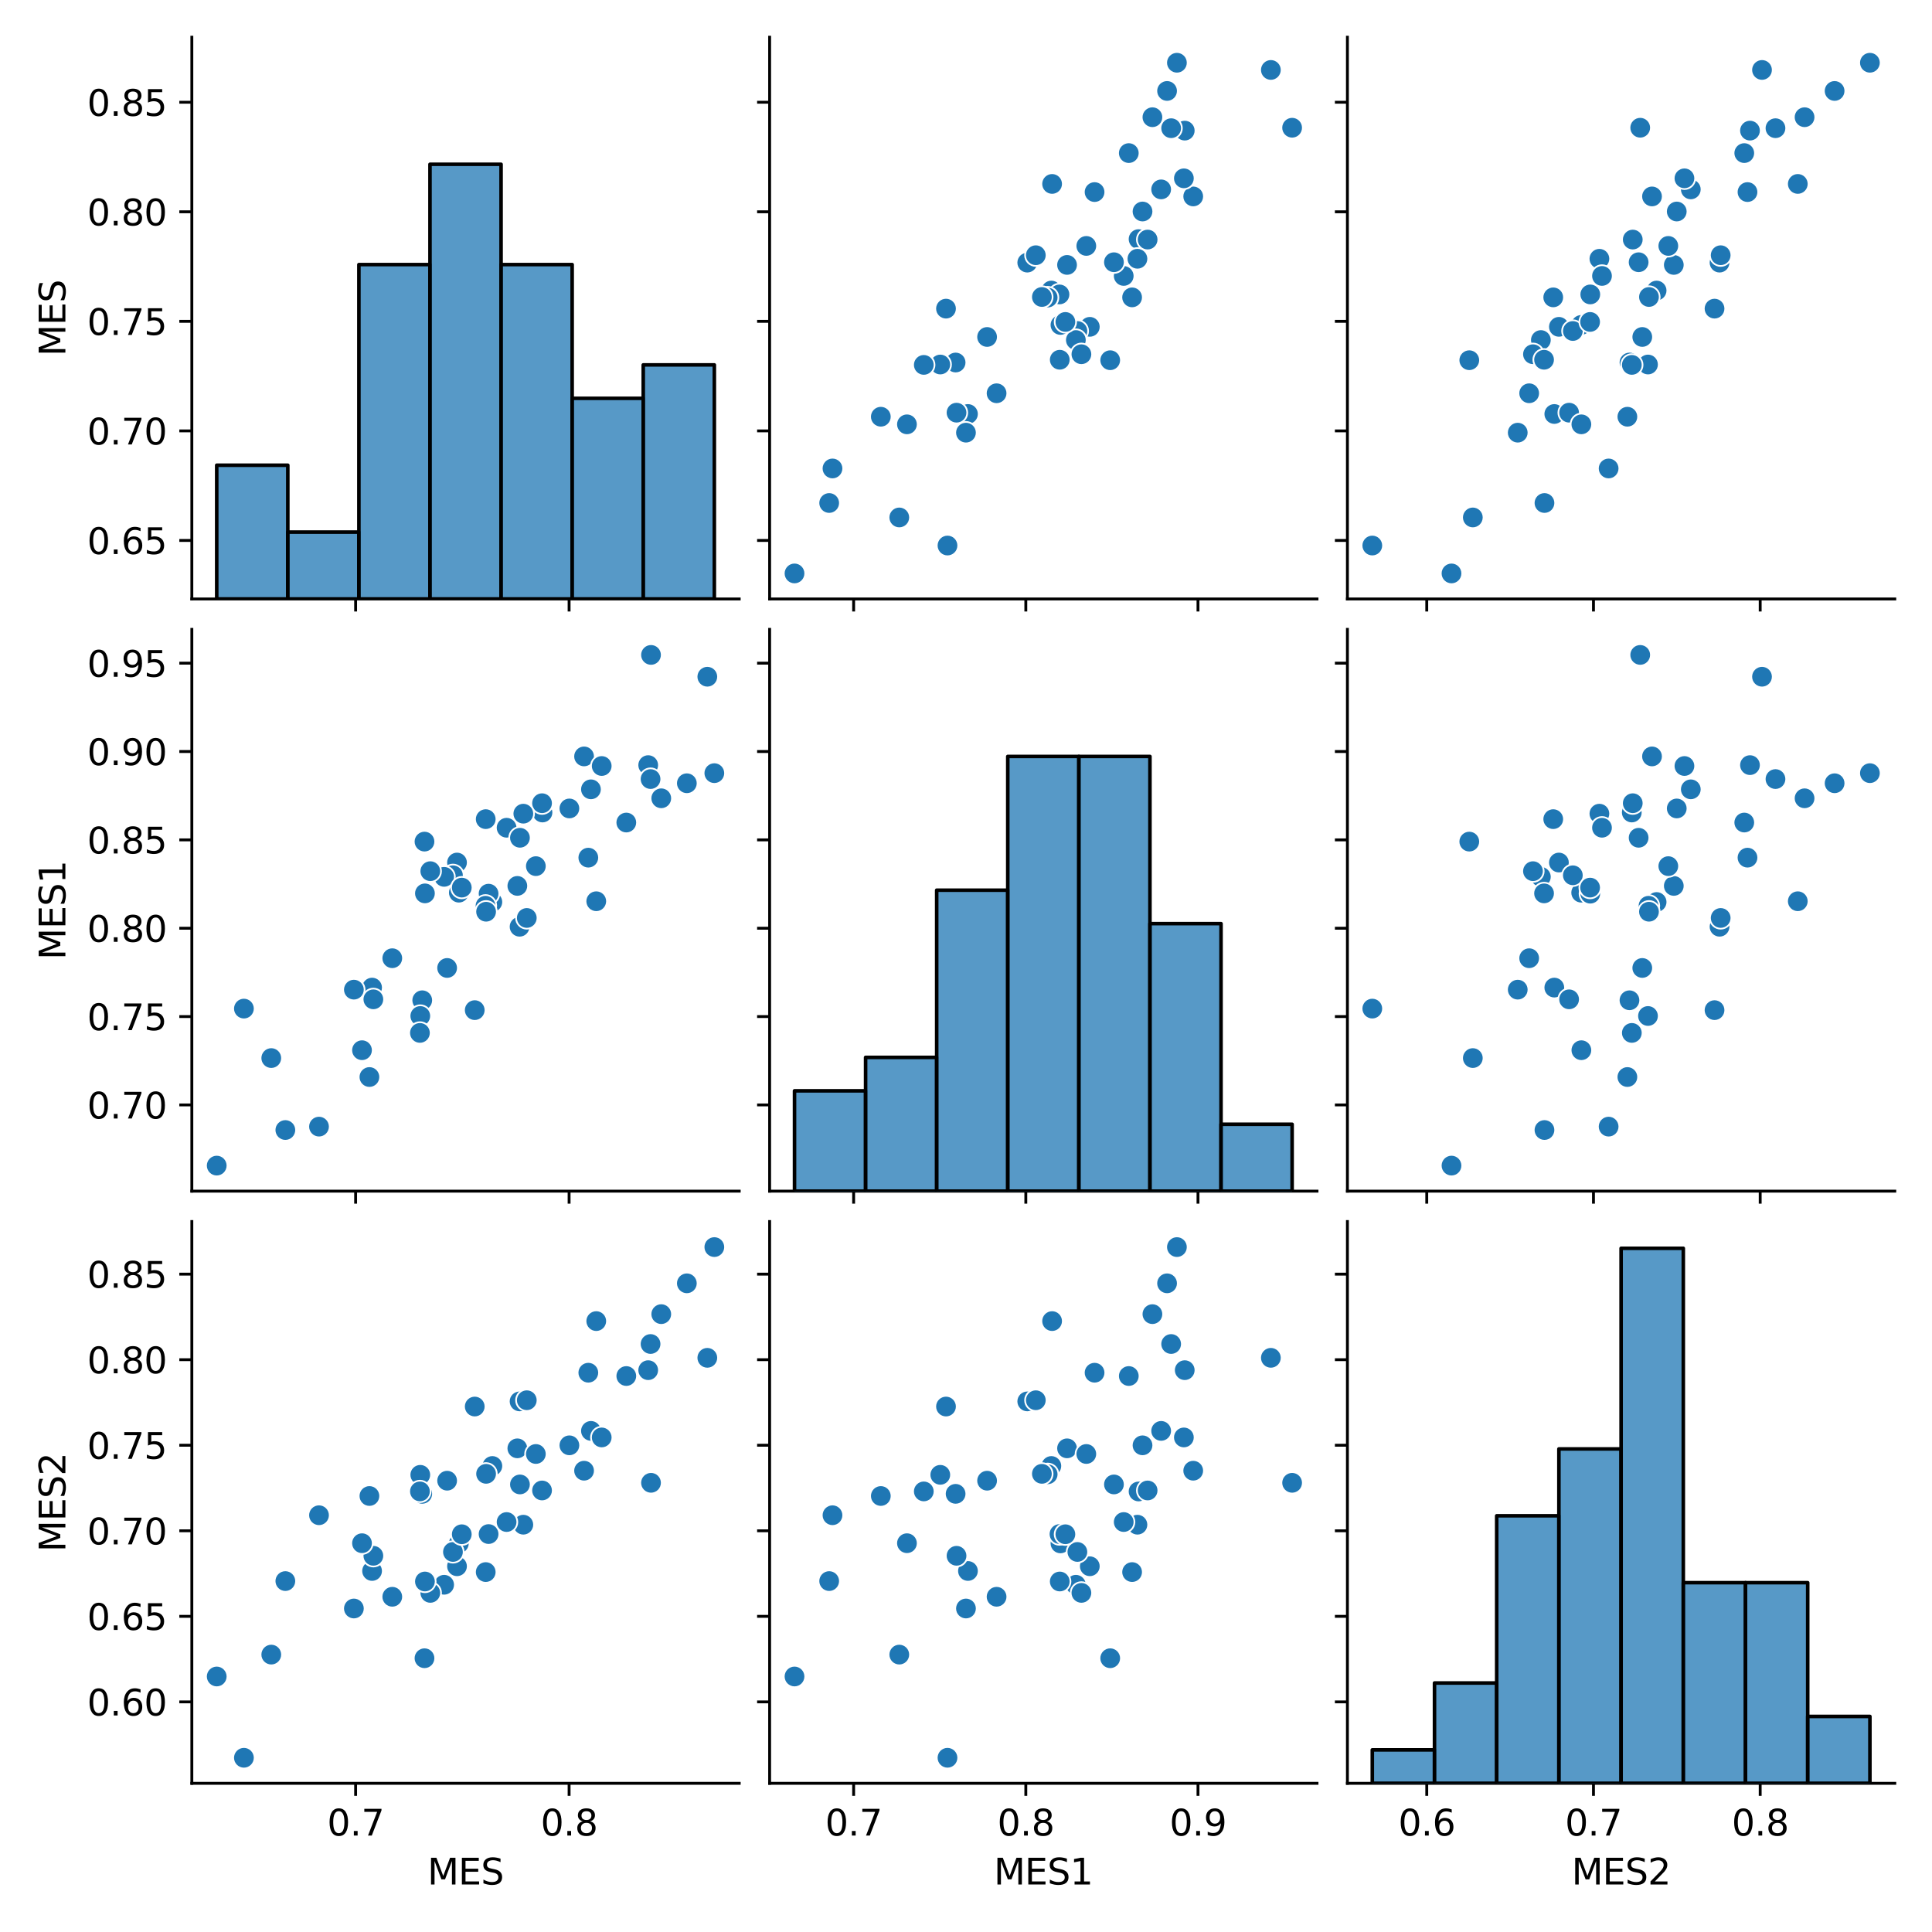 <?xml version="1.0" encoding="utf-8" standalone="no"?>
<!DOCTYPE svg PUBLIC "-//W3C//DTD SVG 1.1//EN"
  "http://www.w3.org/Graphics/SVG/1.1/DTD/svg11.dtd">
<svg xmlns:xlink="http://www.w3.org/1999/xlink" width="540pt" height="540pt" viewBox="0 0 540 540" xmlns="http://www.w3.org/2000/svg" version="1.1">
 <defs>
  <style type="text/css">*{stroke-linejoin: round; stroke-linecap: butt}</style>
 </defs>
 <g id="figure_1">
  <g id="patch_1">
   <path d="M 0 540 
L 540 540 
L 540 0 
L 0 0 
z
" style="fill: #ffffff"/>
  </g>
  <g id="axes_1">
   <g id="patch_2">
    <path d="M 53.62 167.413 
L 206.613 167.413 
L 206.613 10.4 
L 53.62 10.4 
z
" style="fill: #ffffff"/>
   </g>
   <g id="matplotlib.axis_1">
    <g id="xtick_1">
     <g id="line2d_1">
      <defs>
       <path id="m1cfa60d4b0" d="M 0 0 
L 0 3.5 
" style="stroke: #000000; stroke-width: 0.8"/>
      </defs>
      <g>
       <use xlink:href="#m1cfa60d4b0" x="99.397" y="167.413" style="stroke: #000000; stroke-width: 0.8"/>
      </g>
     </g>
    </g>
    <g id="xtick_2">
     <g id="line2d_2">
      <g>
       <use xlink:href="#m1cfa60d4b0" x="159.065" y="167.413" style="stroke: #000000; stroke-width: 0.8"/>
      </g>
     </g>
    </g>
   </g>
   <g id="matplotlib.axis_2">
    <g id="ytick_1">
     <g id="line2d_3">
      <defs>
       <path id="m9113935a35" d="M 0 0 
L -3.5 0 
" style="stroke: #000000; stroke-width: 0.8"/>
      </defs>
      <g>
       <use xlink:href="#m9113935a35" x="53.62" y="151.052" style="stroke: #000000; stroke-width: 0.8"/>
      </g>
     </g>
     <g id="text_1">
      <!-- 0.65 -->
      <g transform="translate(24.354 154.851) scale(0.1 -0.1)">
       <defs>
        <path id="DejaVuSans-30" d="M 2034 4250 
Q 1547 4250 1301 3770 
Q 1056 3291 1056 2328 
Q 1056 1369 1301 889 
Q 1547 409 2034 409 
Q 2525 409 2770 889 
Q 3016 1369 3016 2328 
Q 3016 3291 2770 3770 
Q 2525 4250 2034 4250 
z
M 2034 4750 
Q 2819 4750 3233 4129 
Q 3647 3509 3647 2328 
Q 3647 1150 3233 529 
Q 2819 -91 2034 -91 
Q 1250 -91 836 529 
Q 422 1150 422 2328 
Q 422 3509 836 4129 
Q 1250 4750 2034 4750 
z
" transform="scale(0.016)"/>
        <path id="DejaVuSans-2e" d="M 684 794 
L 1344 794 
L 1344 0 
L 684 0 
L 684 794 
z
" transform="scale(0.016)"/>
        <path id="DejaVuSans-36" d="M 2113 2584 
Q 1688 2584 1439 2293 
Q 1191 2003 1191 1497 
Q 1191 994 1439 701 
Q 1688 409 2113 409 
Q 2538 409 2786 701 
Q 3034 994 3034 1497 
Q 3034 2003 2786 2293 
Q 2538 2584 2113 2584 
z
M 3366 4563 
L 3366 3988 
Q 3128 4100 2886 4159 
Q 2644 4219 2406 4219 
Q 1781 4219 1451 3797 
Q 1122 3375 1075 2522 
Q 1259 2794 1537 2939 
Q 1816 3084 2150 3084 
Q 2853 3084 3261 2657 
Q 3669 2231 3669 1497 
Q 3669 778 3244 343 
Q 2819 -91 2113 -91 
Q 1303 -91 875 529 
Q 447 1150 447 2328 
Q 447 3434 972 4092 
Q 1497 4750 2381 4750 
Q 2619 4750 2861 4703 
Q 3103 4656 3366 4563 
z
" transform="scale(0.016)"/>
        <path id="DejaVuSans-35" d="M 691 4666 
L 3169 4666 
L 3169 4134 
L 1269 4134 
L 1269 2991 
Q 1406 3038 1543 3061 
Q 1681 3084 1819 3084 
Q 2600 3084 3056 2656 
Q 3513 2228 3513 1497 
Q 3513 744 3044 326 
Q 2575 -91 1722 -91 
Q 1428 -91 1123 -41 
Q 819 9 494 109 
L 494 744 
Q 775 591 1075 516 
Q 1375 441 1709 441 
Q 2250 441 2565 725 
Q 2881 1009 2881 1497 
Q 2881 1984 2565 2268 
Q 2250 2553 1709 2553 
Q 1456 2553 1204 2497 
Q 953 2441 691 2322 
L 691 4666 
z
" transform="scale(0.016)"/>
       </defs>
       <use xlink:href="#DejaVuSans-30"/>
       <use xlink:href="#DejaVuSans-2e" x="63.623"/>
       <use xlink:href="#DejaVuSans-36" x="95.41"/>
       <use xlink:href="#DejaVuSans-35" x="159.033"/>
      </g>
     </g>
    </g>
    <g id="ytick_2">
     <g id="line2d_4">
      <g>
       <use xlink:href="#m9113935a35" x="53.62" y="120.434" style="stroke: #000000; stroke-width: 0.8"/>
      </g>
     </g>
     <g id="text_2">
      <!-- 0.70 -->
      <g transform="translate(24.354 124.233) scale(0.1 -0.1)">
       <defs>
        <path id="DejaVuSans-37" d="M 525 4666 
L 3525 4666 
L 3525 4397 
L 1831 0 
L 1172 0 
L 2766 4134 
L 525 4134 
L 525 4666 
z
" transform="scale(0.016)"/>
       </defs>
       <use xlink:href="#DejaVuSans-30"/>
       <use xlink:href="#DejaVuSans-2e" x="63.623"/>
       <use xlink:href="#DejaVuSans-37" x="95.41"/>
       <use xlink:href="#DejaVuSans-30" x="159.033"/>
      </g>
     </g>
    </g>
    <g id="ytick_3">
     <g id="line2d_5">
      <g>
       <use xlink:href="#m9113935a35" x="53.62" y="89.816" style="stroke: #000000; stroke-width: 0.8"/>
      </g>
     </g>
     <g id="text_3">
      <!-- 0.75 -->
      <g transform="translate(24.354 93.615) scale(0.1 -0.1)">
       <use xlink:href="#DejaVuSans-30"/>
       <use xlink:href="#DejaVuSans-2e" x="63.623"/>
       <use xlink:href="#DejaVuSans-37" x="95.41"/>
       <use xlink:href="#DejaVuSans-35" x="159.033"/>
      </g>
     </g>
    </g>
    <g id="ytick_4">
     <g id="line2d_6">
      <g>
       <use xlink:href="#m9113935a35" x="53.62" y="59.197" style="stroke: #000000; stroke-width: 0.8"/>
      </g>
     </g>
     <g id="text_4">
      <!-- 0.80 -->
      <g transform="translate(24.354 62.997) scale(0.1 -0.1)">
       <defs>
        <path id="DejaVuSans-38" d="M 2034 2216 
Q 1584 2216 1326 1975 
Q 1069 1734 1069 1313 
Q 1069 891 1326 650 
Q 1584 409 2034 409 
Q 2484 409 2743 651 
Q 3003 894 3003 1313 
Q 3003 1734 2745 1975 
Q 2488 2216 2034 2216 
z
M 1403 2484 
Q 997 2584 770 2862 
Q 544 3141 544 3541 
Q 544 4100 942 4425 
Q 1341 4750 2034 4750 
Q 2731 4750 3128 4425 
Q 3525 4100 3525 3541 
Q 3525 3141 3298 2862 
Q 3072 2584 2669 2484 
Q 3125 2378 3379 2068 
Q 3634 1759 3634 1313 
Q 3634 634 3220 271 
Q 2806 -91 2034 -91 
Q 1263 -91 848 271 
Q 434 634 434 1313 
Q 434 1759 690 2068 
Q 947 2378 1403 2484 
z
M 1172 3481 
Q 1172 3119 1398 2916 
Q 1625 2713 2034 2713 
Q 2441 2713 2670 2916 
Q 2900 3119 2900 3481 
Q 2900 3844 2670 4047 
Q 2441 4250 2034 4250 
Q 1625 4250 1398 4047 
Q 1172 3844 1172 3481 
z
" transform="scale(0.016)"/>
       </defs>
       <use xlink:href="#DejaVuSans-30"/>
       <use xlink:href="#DejaVuSans-2e" x="63.623"/>
       <use xlink:href="#DejaVuSans-38" x="95.41"/>
       <use xlink:href="#DejaVuSans-30" x="159.033"/>
      </g>
     </g>
    </g>
    <g id="ytick_5">
     <g id="line2d_7">
      <g>
       <use xlink:href="#m9113935a35" x="53.62" y="28.579" style="stroke: #000000; stroke-width: 0.8"/>
      </g>
     </g>
     <g id="text_5">
      <!-- 0.85 -->
      <g transform="translate(24.354 32.379) scale(0.1 -0.1)">
       <use xlink:href="#DejaVuSans-30"/>
       <use xlink:href="#DejaVuSans-2e" x="63.623"/>
       <use xlink:href="#DejaVuSans-38" x="95.41"/>
       <use xlink:href="#DejaVuSans-35" x="159.033"/>
      </g>
     </g>
    </g>
    <g id="text_6">
     <!-- MES -->
     <g transform="translate(18.275 99.554) rotate(-90) scale(0.1 -0.1)">
      <defs>
       <path id="DejaVuSans-4d" d="M 628 4666 
L 1569 4666 
L 2759 1491 
L 3956 4666 
L 4897 4666 
L 4897 0 
L 4281 0 
L 4281 4097 
L 3078 897 
L 2444 897 
L 1241 4097 
L 1241 0 
L 628 0 
L 628 4666 
z
" transform="scale(0.016)"/>
       <path id="DejaVuSans-45" d="M 628 4666 
L 3578 4666 
L 3578 4134 
L 1259 4134 
L 1259 2753 
L 3481 2753 
L 3481 2222 
L 1259 2222 
L 1259 531 
L 3634 531 
L 3634 0 
L 628 0 
L 628 4666 
z
" transform="scale(0.016)"/>
       <path id="DejaVuSans-53" d="M 3425 4513 
L 3425 3897 
Q 3066 4069 2747 4153 
Q 2428 4238 2131 4238 
Q 1616 4238 1336 4038 
Q 1056 3838 1056 3469 
Q 1056 3159 1242 3001 
Q 1428 2844 1947 2747 
L 2328 2669 
Q 3034 2534 3370 2195 
Q 3706 1856 3706 1288 
Q 3706 609 3251 259 
Q 2797 -91 1919 -91 
Q 1588 -91 1214 -16 
Q 841 59 441 206 
L 441 856 
Q 825 641 1194 531 
Q 1563 422 1919 422 
Q 2459 422 2753 634 
Q 3047 847 3047 1241 
Q 3047 1584 2836 1778 
Q 2625 1972 2144 2069 
L 1759 2144 
Q 1053 2284 737 2584 
Q 422 2884 422 3419 
Q 422 4038 858 4394 
Q 1294 4750 2059 4750 
Q 2388 4750 2728 4690 
Q 3069 4631 3425 4513 
z
" transform="scale(0.016)"/>
      </defs>
      <use xlink:href="#DejaVuSans-4d"/>
      <use xlink:href="#DejaVuSans-45" x="86.279"/>
      <use xlink:href="#DejaVuSans-53" x="149.463"/>
     </g>
    </g>
   </g>
   <g id="patch_3">
    <path d="M 53.62 167.413 
L 53.62 10.4 
" style="fill: none; stroke: #000000; stroke-width: 0.8; stroke-linejoin: miter; stroke-linecap: square"/>
   </g>
   <g id="patch_4">
    <path d="M 53.62 167.413 
L 206.613 167.413 
" style="fill: none; stroke: #000000; stroke-width: 0.8; stroke-linejoin: miter; stroke-linecap: square"/>
   </g>
  </g>
  <g id="axes_2">
   <g id="patch_5">
    <path d="M 215.113 167.413 
L 368.107 167.413 
L 368.107 10.4 
L 215.113 10.4 
z
" style="fill: #ffffff"/>
   </g>
   <g id="PathCollection_1">
    <defs>
     <path id="m713a5b2c9c" d="M 0 3 
C 0.796 3 1.559 2.684 2.121 2.121 
C 2.684 1.559 3 0.796 3 0 
C 3 -0.796 2.684 -1.559 2.121 -2.121 
C 1.559 -2.684 0.796 -3 0 -3 
C -0.796 -3 -1.559 -2.684 -2.121 -2.121 
C -2.684 -1.559 -3 -0.796 -3 0 
C -3 0.796 -2.684 1.559 -2.121 2.121 
C -1.559 2.684 -0.796 3 0 3 
z
" style="stroke: #ffffff; stroke-width: 0.48"/>
    </defs>
    <g clip-path="url(#p6f4aa933ce)">
     <use xlink:href="#m713a5b2c9c" x="304.606" y="91.351" style="fill: #1f77b4; stroke: #ffffff; stroke-width: 0.48"/>
     <use xlink:href="#m713a5b2c9c" x="326.2" y="25.422" style="fill: #1f77b4; stroke: #ffffff; stroke-width: 0.48"/>
     <use xlink:href="#m713a5b2c9c" x="328.951" y="17.537" style="fill: #1f77b4; stroke: #ffffff; stroke-width: 0.48"/>
     <use xlink:href="#m713a5b2c9c" x="287.122" y="73.404" style="fill: #1f77b4; stroke: #ffffff; stroke-width: 0.48"/>
     <use xlink:href="#m713a5b2c9c" x="316.427" y="83.114" style="fill: #1f77b4; stroke: #ffffff; stroke-width: 0.48"/>
     <use xlink:href="#m713a5b2c9c" x="324.546" y="52.932" style="fill: #1f77b4; stroke: #ffffff; stroke-width: 0.48"/>
     <use xlink:href="#m713a5b2c9c" x="267.097" y="101.324" style="fill: #1f77b4; stroke: #ffffff; stroke-width: 0.48"/>
     <use xlink:href="#m713a5b2c9c" x="296.401" y="90.825" style="fill: #1f77b4; stroke: #ffffff; stroke-width: 0.48"/>
     <use xlink:href="#m713a5b2c9c" x="293.856" y="81.209" style="fill: #1f77b4; stroke: #ffffff; stroke-width: 0.48"/>
     <use xlink:href="#m713a5b2c9c" x="298.243" y="74.045" style="fill: #1f77b4; stroke: #ffffff; stroke-width: 0.48"/>
     <use xlink:href="#m713a5b2c9c" x="303.625" y="68.735" style="fill: #1f77b4; stroke: #ffffff; stroke-width: 0.48"/>
     <use xlink:href="#m713a5b2c9c" x="222.068" y="160.276" style="fill: #1f77b4; stroke: #ffffff; stroke-width: 0.48"/>
     <use xlink:href="#m713a5b2c9c" x="275.896" y="94.183" style="fill: #1f77b4; stroke: #ffffff; stroke-width: 0.48"/>
     <use xlink:href="#m713a5b2c9c" x="294.066" y="51.408" style="fill: #1f77b4; stroke: #ffffff; stroke-width: 0.48"/>
     <use xlink:href="#m713a5b2c9c" x="264.409" y="86.265" style="fill: #1f77b4; stroke: #ffffff; stroke-width: 0.48"/>
     <use xlink:href="#m713a5b2c9c" x="296.127" y="82.292" style="fill: #1f77b4; stroke: #ffffff; stroke-width: 0.48"/>
     <use xlink:href="#m713a5b2c9c" x="315.501" y="42.789" style="fill: #1f77b4; stroke: #ffffff; stroke-width: 0.48"/>
     <use xlink:href="#m713a5b2c9c" x="310.307" y="100.679" style="fill: #1f77b4; stroke: #ffffff; stroke-width: 0.48"/>
     <use xlink:href="#m713a5b2c9c" x="270.549" y="115.712" style="fill: #1f77b4; stroke: #ffffff; stroke-width: 0.48"/>
     <use xlink:href="#m713a5b2c9c" x="318.234" y="66.833" style="fill: #1f77b4; stroke: #ffffff; stroke-width: 0.48"/>
     <use xlink:href="#m713a5b2c9c" x="301.131" y="92.515" style="fill: #1f77b4; stroke: #ffffff; stroke-width: 0.48"/>
     <use xlink:href="#m713a5b2c9c" x="333.509" y="54.903" style="fill: #1f77b4; stroke: #ffffff; stroke-width: 0.48"/>
     <use xlink:href="#m713a5b2c9c" x="320.764" y="66.959" style="fill: #1f77b4; stroke: #ffffff; stroke-width: 0.48"/>
     <use xlink:href="#m713a5b2c9c" x="317.914" y="72.327" style="fill: #1f77b4; stroke: #ffffff; stroke-width: 0.48"/>
     <use xlink:href="#m713a5b2c9c" x="331.138" y="36.508" style="fill: #1f77b4; stroke: #ffffff; stroke-width: 0.48"/>
     <use xlink:href="#m713a5b2c9c" x="327.341" y="35.831" style="fill: #1f77b4; stroke: #ffffff; stroke-width: 0.48"/>
     <use xlink:href="#m713a5b2c9c" x="269.989" y="120.931" style="fill: #1f77b4; stroke: #ffffff; stroke-width: 0.48"/>
     <use xlink:href="#m713a5b2c9c" x="267.353" y="115.344" style="fill: #1f77b4; stroke: #ffffff; stroke-width: 0.48"/>
     <use xlink:href="#m713a5b2c9c" x="292.83" y="83.173" style="fill: #1f77b4; stroke: #ffffff; stroke-width: 0.48"/>
     <use xlink:href="#m713a5b2c9c" x="300.707" y="95.042" style="fill: #1f77b4; stroke: #ffffff; stroke-width: 0.48"/>
     <use xlink:href="#m713a5b2c9c" x="305.937" y="53.684" style="fill: #1f77b4; stroke: #ffffff; stroke-width: 0.48"/>
     <use xlink:href="#m713a5b2c9c" x="264.826" y="152.476" style="fill: #1f77b4; stroke: #ffffff; stroke-width: 0.48"/>
     <use xlink:href="#m713a5b2c9c" x="361.152" y="35.702" style="fill: #1f77b4; stroke: #ffffff; stroke-width: 0.48"/>
     <use xlink:href="#m713a5b2c9c" x="278.548" y="109.919" style="fill: #1f77b4; stroke: #ffffff; stroke-width: 0.48"/>
     <use xlink:href="#m713a5b2c9c" x="291.21" y="83.008" style="fill: #1f77b4; stroke: #ffffff; stroke-width: 0.48"/>
     <use xlink:href="#m713a5b2c9c" x="246.193" y="116.477" style="fill: #1f77b4; stroke: #ffffff; stroke-width: 0.48"/>
     <use xlink:href="#m713a5b2c9c" x="262.814" y="101.882" style="fill: #1f77b4; stroke: #ffffff; stroke-width: 0.48"/>
     <use xlink:href="#m713a5b2c9c" x="251.353" y="144.628" style="fill: #1f77b4; stroke: #ffffff; stroke-width: 0.48"/>
     <use xlink:href="#m713a5b2c9c" x="231.758" y="140.59" style="fill: #1f77b4; stroke: #ffffff; stroke-width: 0.48"/>
     <use xlink:href="#m713a5b2c9c" x="232.684" y="130.936" style="fill: #1f77b4; stroke: #ffffff; stroke-width: 0.48"/>
     <use xlink:href="#m713a5b2c9c" x="322.104" y="32.761" style="fill: #1f77b4; stroke: #ffffff; stroke-width: 0.48"/>
     <use xlink:href="#m713a5b2c9c" x="253.495" y="118.602" style="fill: #1f77b4; stroke: #ffffff; stroke-width: 0.48"/>
     <use xlink:href="#m713a5b2c9c" x="330.898" y="49.843" style="fill: #1f77b4; stroke: #ffffff; stroke-width: 0.48"/>
     <use xlink:href="#m713a5b2c9c" x="302.256" y="99.009" style="fill: #1f77b4; stroke: #ffffff; stroke-width: 0.48"/>
     <use xlink:href="#m713a5b2c9c" x="289.514" y="71.334" style="fill: #1f77b4; stroke: #ffffff; stroke-width: 0.48"/>
     <use xlink:href="#m713a5b2c9c" x="319.338" y="59.116" style="fill: #1f77b4; stroke: #ffffff; stroke-width: 0.48"/>
     <use xlink:href="#m713a5b2c9c" x="258.206" y="101.988" style="fill: #1f77b4; stroke: #ffffff; stroke-width: 0.48"/>
     <use xlink:href="#m713a5b2c9c" x="314.083" y="77.127" style="fill: #1f77b4; stroke: #ffffff; stroke-width: 0.48"/>
     <use xlink:href="#m713a5b2c9c" x="297.778" y="89.982" style="fill: #1f77b4; stroke: #ffffff; stroke-width: 0.48"/>
     <use xlink:href="#m713a5b2c9c" x="311.351" y="73.296" style="fill: #1f77b4; stroke: #ffffff; stroke-width: 0.48"/>
     <use xlink:href="#m713a5b2c9c" x="296.206" y="100.552" style="fill: #1f77b4; stroke: #ffffff; stroke-width: 0.48"/>
     <use xlink:href="#m713a5b2c9c" x="355.212" y="19.549" style="fill: #1f77b4; stroke: #ffffff; stroke-width: 0.48"/>
    </g>
   </g>
   <g id="matplotlib.axis_3">
    <g id="xtick_3">
     <g id="line2d_8">
      <g>
       <use xlink:href="#m1cfa60d4b0" x="238.594" y="167.413" style="stroke: #000000; stroke-width: 0.8"/>
      </g>
     </g>
    </g>
    <g id="xtick_4">
     <g id="line2d_9">
      <g>
       <use xlink:href="#m1cfa60d4b0" x="286.718" y="167.413" style="stroke: #000000; stroke-width: 0.8"/>
      </g>
     </g>
    </g>
    <g id="xtick_5">
     <g id="line2d_10">
      <g>
       <use xlink:href="#m1cfa60d4b0" x="334.842" y="167.413" style="stroke: #000000; stroke-width: 0.8"/>
      </g>
     </g>
    </g>
   </g>
   <g id="matplotlib.axis_4">
    <g id="ytick_6">
     <g id="line2d_11">
      <g>
       <use xlink:href="#m9113935a35" x="215.113" y="151.052" style="stroke: #000000; stroke-width: 0.8"/>
      </g>
     </g>
    </g>
    <g id="ytick_7">
     <g id="line2d_12">
      <g>
       <use xlink:href="#m9113935a35" x="215.113" y="120.434" style="stroke: #000000; stroke-width: 0.8"/>
      </g>
     </g>
    </g>
    <g id="ytick_8">
     <g id="line2d_13">
      <g>
       <use xlink:href="#m9113935a35" x="215.113" y="89.816" style="stroke: #000000; stroke-width: 0.8"/>
      </g>
     </g>
    </g>
    <g id="ytick_9">
     <g id="line2d_14">
      <g>
       <use xlink:href="#m9113935a35" x="215.113" y="59.197" style="stroke: #000000; stroke-width: 0.8"/>
      </g>
     </g>
    </g>
    <g id="ytick_10">
     <g id="line2d_15">
      <g>
       <use xlink:href="#m9113935a35" x="215.113" y="28.579" style="stroke: #000000; stroke-width: 0.8"/>
      </g>
     </g>
    </g>
   </g>
   <g id="patch_6">
    <path d="M 215.113 167.413 
L 215.113 10.4 
" style="fill: none; stroke: #000000; stroke-width: 0.8; stroke-linejoin: miter; stroke-linecap: square"/>
   </g>
   <g id="patch_7">
    <path d="M 215.113 167.413 
L 368.107 167.413 
" style="fill: none; stroke: #000000; stroke-width: 0.8; stroke-linejoin: miter; stroke-linecap: square"/>
   </g>
  </g>
  <g id="axes_3">
   <g id="patch_8">
    <path d="M 376.607 167.413 
L 529.6 167.413 
L 529.6 10.4 
L 376.607 10.4 
z
" style="fill: #ffffff"/>
   </g>
   <g id="PathCollection_2">
    <g clip-path="url(#p71e5dc9fc8)">
     <use xlink:href="#m713a5b2c9c" x="435.719" y="91.351" style="fill: #1f77b4; stroke: #ffffff; stroke-width: 0.48"/>
     <use xlink:href="#m713a5b2c9c" x="512.778" y="25.422" style="fill: #1f77b4; stroke: #ffffff; stroke-width: 0.48"/>
     <use xlink:href="#m713a5b2c9c" x="522.646" y="17.537" style="fill: #1f77b4; stroke: #ffffff; stroke-width: 0.48"/>
     <use xlink:href="#m713a5b2c9c" x="480.618" y="73.404" style="fill: #1f77b4; stroke: #ffffff; stroke-width: 0.48"/>
     <use xlink:href="#m713a5b2c9c" x="434.136" y="83.114" style="fill: #1f77b4; stroke: #ffffff; stroke-width: 0.48"/>
     <use xlink:href="#m713a5b2c9c" x="472.585" y="52.932" style="fill: #1f77b4; stroke: #ffffff; stroke-width: 0.48"/>
     <use xlink:href="#m713a5b2c9c" x="455.442" y="101.324" style="fill: #1f77b4; stroke: #ffffff; stroke-width: 0.48"/>
     <use xlink:href="#m713a5b2c9c" x="441.946" y="90.825" style="fill: #1f77b4; stroke: #ffffff; stroke-width: 0.48"/>
     <use xlink:href="#m713a5b2c9c" x="463.029" y="81.209" style="fill: #1f77b4; stroke: #ffffff; stroke-width: 0.48"/>
     <use xlink:href="#m713a5b2c9c" x="467.833" y="74.045" style="fill: #1f77b4; stroke: #ffffff; stroke-width: 0.48"/>
     <use xlink:href="#m713a5b2c9c" x="466.299" y="68.735" style="fill: #1f77b4; stroke: #ffffff; stroke-width: 0.48"/>
     <use xlink:href="#m713a5b2c9c" x="405.699" y="160.276" style="fill: #1f77b4; stroke: #ffffff; stroke-width: 0.48"/>
     <use xlink:href="#m713a5b2c9c" x="459.022" y="94.183" style="fill: #1f77b4; stroke: #ffffff; stroke-width: 0.48"/>
     <use xlink:href="#m713a5b2c9c" x="502.488" y="51.408" style="fill: #1f77b4; stroke: #ffffff; stroke-width: 0.48"/>
     <use xlink:href="#m713a5b2c9c" x="479.218" y="86.265" style="fill: #1f77b4; stroke: #ffffff; stroke-width: 0.48"/>
     <use xlink:href="#m713a5b2c9c" x="444.489" y="82.292" style="fill: #1f77b4; stroke: #ffffff; stroke-width: 0.48"/>
     <use xlink:href="#m713a5b2c9c" x="487.528" y="42.789" style="fill: #1f77b4; stroke: #ffffff; stroke-width: 0.48"/>
     <use xlink:href="#m713a5b2c9c" x="410.671" y="100.679" style="fill: #1f77b4; stroke: #ffffff; stroke-width: 0.48"/>
     <use xlink:href="#m713a5b2c9c" x="434.434" y="115.712" style="fill: #1f77b4; stroke: #ffffff; stroke-width: 0.48"/>
     <use xlink:href="#m713a5b2c9c" x="456.088" y="66.833" style="fill: #1f77b4; stroke: #ffffff; stroke-width: 0.48"/>
     <use xlink:href="#m713a5b2c9c" x="439.616" y="92.515" style="fill: #1f77b4; stroke: #ffffff; stroke-width: 0.48"/>
     <use xlink:href="#m713a5b2c9c" x="461.743" y="54.903" style="fill: #1f77b4; stroke: #ffffff; stroke-width: 0.48"/>
     <use xlink:href="#m713a5b2c9c" x="456.362" y="66.959" style="fill: #1f77b4; stroke: #ffffff; stroke-width: 0.48"/>
     <use xlink:href="#m713a5b2c9c" x="447.038" y="72.327" style="fill: #1f77b4; stroke: #ffffff; stroke-width: 0.48"/>
     <use xlink:href="#m713a5b2c9c" x="489.125" y="36.508" style="fill: #1f77b4; stroke: #ffffff; stroke-width: 0.48"/>
     <use xlink:href="#m713a5b2c9c" x="496.25" y="35.831" style="fill: #1f77b4; stroke: #ffffff; stroke-width: 0.48"/>
     <use xlink:href="#m713a5b2c9c" x="424.213" y="120.931" style="fill: #1f77b4; stroke: #ffffff; stroke-width: 0.48"/>
     <use xlink:href="#m713a5b2c9c" x="438.571" y="115.344" style="fill: #1f77b4; stroke: #ffffff; stroke-width: 0.48"/>
     <use xlink:href="#m713a5b2c9c" x="460.769" y="83.173" style="fill: #1f77b4; stroke: #ffffff; stroke-width: 0.48"/>
     <use xlink:href="#m713a5b2c9c" x="430.679" y="95.042" style="fill: #1f77b4; stroke: #ffffff; stroke-width: 0.48"/>
     <use xlink:href="#m713a5b2c9c" x="488.431" y="53.684" style="fill: #1f77b4; stroke: #ffffff; stroke-width: 0.48"/>
     <use xlink:href="#m713a5b2c9c" x="383.561" y="152.476" style="fill: #1f77b4; stroke: #ffffff; stroke-width: 0.48"/>
     <use xlink:href="#m713a5b2c9c" x="458.446" y="35.702" style="fill: #1f77b4; stroke: #ffffff; stroke-width: 0.48"/>
     <use xlink:href="#m713a5b2c9c" x="427.41" y="109.919" style="fill: #1f77b4; stroke: #ffffff; stroke-width: 0.48"/>
     <use xlink:href="#m713a5b2c9c" x="460.892" y="83.008" style="fill: #1f77b4; stroke: #ffffff; stroke-width: 0.48"/>
     <use xlink:href="#m713a5b2c9c" x="454.856" y="116.477" style="fill: #1f77b4; stroke: #ffffff; stroke-width: 0.48"/>
     <use xlink:href="#m713a5b2c9c" x="460.62" y="101.882" style="fill: #1f77b4; stroke: #ffffff; stroke-width: 0.48"/>
     <use xlink:href="#m713a5b2c9c" x="411.659" y="144.628" style="fill: #1f77b4; stroke: #ffffff; stroke-width: 0.48"/>
     <use xlink:href="#m713a5b2c9c" x="431.683" y="140.59" style="fill: #1f77b4; stroke: #ffffff; stroke-width: 0.48"/>
     <use xlink:href="#m713a5b2c9c" x="449.616" y="130.936" style="fill: #1f77b4; stroke: #ffffff; stroke-width: 0.48"/>
     <use xlink:href="#m713a5b2c9c" x="504.384" y="32.761" style="fill: #1f77b4; stroke: #ffffff; stroke-width: 0.48"/>
     <use xlink:href="#m713a5b2c9c" x="441.998" y="118.602" style="fill: #1f77b4; stroke: #ffffff; stroke-width: 0.48"/>
     <use xlink:href="#m713a5b2c9c" x="470.805" y="49.843" style="fill: #1f77b4; stroke: #ffffff; stroke-width: 0.48"/>
     <use xlink:href="#m713a5b2c9c" x="428.47" y="99.009" style="fill: #1f77b4; stroke: #ffffff; stroke-width: 0.48"/>
     <use xlink:href="#m713a5b2c9c" x="480.935" y="71.334" style="fill: #1f77b4; stroke: #ffffff; stroke-width: 0.48"/>
     <use xlink:href="#m713a5b2c9c" x="468.657" y="59.116" style="fill: #1f77b4; stroke: #ffffff; stroke-width: 0.48"/>
     <use xlink:href="#m713a5b2c9c" x="456.104" y="101.988" style="fill: #1f77b4; stroke: #ffffff; stroke-width: 0.48"/>
     <use xlink:href="#m713a5b2c9c" x="447.763" y="77.127" style="fill: #1f77b4; stroke: #ffffff; stroke-width: 0.48"/>
     <use xlink:href="#m713a5b2c9c" x="444.438" y="89.982" style="fill: #1f77b4; stroke: #ffffff; stroke-width: 0.48"/>
     <use xlink:href="#m713a5b2c9c" x="458.003" y="73.296" style="fill: #1f77b4; stroke: #ffffff; stroke-width: 0.48"/>
     <use xlink:href="#m713a5b2c9c" x="431.57" y="100.552" style="fill: #1f77b4; stroke: #ffffff; stroke-width: 0.48"/>
     <use xlink:href="#m713a5b2c9c" x="492.487" y="19.549" style="fill: #1f77b4; stroke: #ffffff; stroke-width: 0.48"/>
    </g>
   </g>
   <g id="matplotlib.axis_5">
    <g id="xtick_6">
     <g id="line2d_16">
      <g>
       <use xlink:href="#m1cfa60d4b0" x="398.782" y="167.413" style="stroke: #000000; stroke-width: 0.8"/>
      </g>
     </g>
    </g>
    <g id="xtick_7">
     <g id="line2d_17">
      <g>
       <use xlink:href="#m1cfa60d4b0" x="445.38" y="167.413" style="stroke: #000000; stroke-width: 0.8"/>
      </g>
     </g>
    </g>
    <g id="xtick_8">
     <g id="line2d_18">
      <g>
       <use xlink:href="#m1cfa60d4b0" x="491.978" y="167.413" style="stroke: #000000; stroke-width: 0.8"/>
      </g>
     </g>
    </g>
   </g>
   <g id="matplotlib.axis_6">
    <g id="ytick_11">
     <g id="line2d_19">
      <g>
       <use xlink:href="#m9113935a35" x="376.607" y="151.052" style="stroke: #000000; stroke-width: 0.8"/>
      </g>
     </g>
    </g>
    <g id="ytick_12">
     <g id="line2d_20">
      <g>
       <use xlink:href="#m9113935a35" x="376.607" y="120.434" style="stroke: #000000; stroke-width: 0.8"/>
      </g>
     </g>
    </g>
    <g id="ytick_13">
     <g id="line2d_21">
      <g>
       <use xlink:href="#m9113935a35" x="376.607" y="89.816" style="stroke: #000000; stroke-width: 0.8"/>
      </g>
     </g>
    </g>
    <g id="ytick_14">
     <g id="line2d_22">
      <g>
       <use xlink:href="#m9113935a35" x="376.607" y="59.197" style="stroke: #000000; stroke-width: 0.8"/>
      </g>
     </g>
    </g>
    <g id="ytick_15">
     <g id="line2d_23">
      <g>
       <use xlink:href="#m9113935a35" x="376.607" y="28.579" style="stroke: #000000; stroke-width: 0.8"/>
      </g>
     </g>
    </g>
   </g>
   <g id="patch_9">
    <path d="M 376.607 167.413 
L 376.607 10.4 
" style="fill: none; stroke: #000000; stroke-width: 0.8; stroke-linejoin: miter; stroke-linecap: square"/>
   </g>
   <g id="patch_10">
    <path d="M 376.607 167.413 
L 529.6 167.413 
" style="fill: none; stroke: #000000; stroke-width: 0.8; stroke-linejoin: miter; stroke-linecap: square"/>
   </g>
  </g>
  <g id="axes_4">
   <g id="patch_11">
    <path d="M 53.62 332.927 
L 206.613 332.927 
L 206.613 175.913 
L 53.62 175.913 
z
" style="fill: #ffffff"/>
   </g>
   <g id="PathCollection_3">
    <g clip-path="url(#p29546a8697)">
     <use xlink:href="#m713a5b2c9c" x="127.735" y="241.082" style="fill: #1f77b4; stroke: #ffffff; stroke-width: 0.48"/>
     <use xlink:href="#m713a5b2c9c" x="191.976" y="218.921" style="fill: #1f77b4; stroke: #ffffff; stroke-width: 0.48"/>
     <use xlink:href="#m713a5b2c9c" x="199.659" y="216.098" style="fill: #1f77b4; stroke: #ffffff; stroke-width: 0.48"/>
     <use xlink:href="#m713a5b2c9c" x="145.223" y="259.026" style="fill: #1f77b4; stroke: #ffffff; stroke-width: 0.48"/>
     <use xlink:href="#m713a5b2c9c" x="135.761" y="228.951" style="fill: #1f77b4; stroke: #ffffff; stroke-width: 0.48"/>
     <use xlink:href="#m713a5b2c9c" x="165.171" y="220.618" style="fill: #1f77b4; stroke: #ffffff; stroke-width: 0.48"/>
     <use xlink:href="#m713a5b2c9c" x="118.017" y="279.577" style="fill: #1f77b4; stroke: #ffffff; stroke-width: 0.48"/>
     <use xlink:href="#m713a5b2c9c" x="128.248" y="249.503" style="fill: #1f77b4; stroke: #ffffff; stroke-width: 0.48"/>
     <use xlink:href="#m713a5b2c9c" x="137.617" y="252.115" style="fill: #1f77b4; stroke: #ffffff; stroke-width: 0.48"/>
     <use xlink:href="#m713a5b2c9c" x="144.598" y="247.612" style="fill: #1f77b4; stroke: #ffffff; stroke-width: 0.48"/>
     <use xlink:href="#m713a5b2c9c" x="149.772" y="242.089" style="fill: #1f77b4; stroke: #ffffff; stroke-width: 0.48"/>
     <use xlink:href="#m713a5b2c9c" x="60.574" y="325.79" style="fill: #1f77b4; stroke: #ffffff; stroke-width: 0.48"/>
     <use xlink:href="#m713a5b2c9c" x="124.975" y="270.547" style="fill: #1f77b4; stroke: #ffffff; stroke-width: 0.48"/>
     <use xlink:href="#m713a5b2c9c" x="166.655" y="251.899" style="fill: #1f77b4; stroke: #ffffff; stroke-width: 0.48"/>
     <use xlink:href="#m713a5b2c9c" x="132.69" y="282.336" style="fill: #1f77b4; stroke: #ffffff; stroke-width: 0.48"/>
     <use xlink:href="#m713a5b2c9c" x="136.562" y="249.784" style="fill: #1f77b4; stroke: #ffffff; stroke-width: 0.48"/>
     <use xlink:href="#m713a5b2c9c" x="175.054" y="229.901" style="fill: #1f77b4; stroke: #ffffff; stroke-width: 0.48"/>
     <use xlink:href="#m713a5b2c9c" x="118.646" y="235.231" style="fill: #1f77b4; stroke: #ffffff; stroke-width: 0.48"/>
     <use xlink:href="#m713a5b2c9c" x="103.998" y="276.034" style="fill: #1f77b4; stroke: #ffffff; stroke-width: 0.48"/>
     <use xlink:href="#m713a5b2c9c" x="151.625" y="227.097" style="fill: #1f77b4; stroke: #ffffff; stroke-width: 0.48"/>
     <use xlink:href="#m713a5b2c9c" x="126.601" y="244.648" style="fill: #1f77b4; stroke: #ffffff; stroke-width: 0.48"/>
     <use xlink:href="#m713a5b2c9c" x="163.25" y="211.42" style="fill: #1f77b4; stroke: #ffffff; stroke-width: 0.48"/>
     <use xlink:href="#m713a5b2c9c" x="151.503" y="224.5" style="fill: #1f77b4; stroke: #ffffff; stroke-width: 0.48"/>
     <use xlink:href="#m713a5b2c9c" x="146.271" y="227.425" style="fill: #1f77b4; stroke: #ffffff; stroke-width: 0.48"/>
     <use xlink:href="#m713a5b2c9c" x="181.174" y="213.854" style="fill: #1f77b4; stroke: #ffffff; stroke-width: 0.48"/>
     <use xlink:href="#m713a5b2c9c" x="181.833" y="217.75" style="fill: #1f77b4; stroke: #ffffff; stroke-width: 0.48"/>
     <use xlink:href="#m713a5b2c9c" x="98.912" y="276.609" style="fill: #1f77b4; stroke: #ffffff; stroke-width: 0.48"/>
     <use xlink:href="#m713a5b2c9c" x="104.356" y="279.314" style="fill: #1f77b4; stroke: #ffffff; stroke-width: 0.48"/>
     <use xlink:href="#m713a5b2c9c" x="135.703" y="253.168" style="fill: #1f77b4; stroke: #ffffff; stroke-width: 0.48"/>
     <use xlink:href="#m713a5b2c9c" x="124.139" y="245.084" style="fill: #1f77b4; stroke: #ffffff; stroke-width: 0.48"/>
     <use xlink:href="#m713a5b2c9c" x="164.437" y="239.716" style="fill: #1f77b4; stroke: #ffffff; stroke-width: 0.48"/>
     <use xlink:href="#m713a5b2c9c" x="68.175" y="281.908" style="fill: #1f77b4; stroke: #ffffff; stroke-width: 0.48"/>
     <use xlink:href="#m713a5b2c9c" x="181.959" y="183.05" style="fill: #1f77b4; stroke: #ffffff; stroke-width: 0.48"/>
     <use xlink:href="#m713a5b2c9c" x="109.643" y="267.825" style="fill: #1f77b4; stroke: #ffffff; stroke-width: 0.48"/>
     <use xlink:href="#m713a5b2c9c" x="135.864" y="254.83" style="fill: #1f77b4; stroke: #ffffff; stroke-width: 0.48"/>
     <use xlink:href="#m713a5b2c9c" x="103.252" y="301.031" style="fill: #1f77b4; stroke: #ffffff; stroke-width: 0.48"/>
     <use xlink:href="#m713a5b2c9c" x="117.473" y="283.972" style="fill: #1f77b4; stroke: #ffffff; stroke-width: 0.48"/>
     <use xlink:href="#m713a5b2c9c" x="75.822" y="295.735" style="fill: #1f77b4; stroke: #ffffff; stroke-width: 0.48"/>
     <use xlink:href="#m713a5b2c9c" x="79.756" y="315.845" style="fill: #1f77b4; stroke: #ffffff; stroke-width: 0.48"/>
     <use xlink:href="#m713a5b2c9c" x="89.163" y="314.895" style="fill: #1f77b4; stroke: #ffffff; stroke-width: 0.48"/>
     <use xlink:href="#m713a5b2c9c" x="184.825" y="223.125" style="fill: #1f77b4; stroke: #ffffff; stroke-width: 0.48"/>
     <use xlink:href="#m713a5b2c9c" x="101.182" y="293.536" style="fill: #1f77b4; stroke: #ffffff; stroke-width: 0.48"/>
     <use xlink:href="#m713a5b2c9c" x="168.18" y="214.1" style="fill: #1f77b4; stroke: #ffffff; stroke-width: 0.48"/>
     <use xlink:href="#m713a5b2c9c" x="120.273" y="243.495" style="fill: #1f77b4; stroke: #ffffff; stroke-width: 0.48"/>
     <use xlink:href="#m713a5b2c9c" x="147.24" y="256.572" style="fill: #1f77b4; stroke: #ffffff; stroke-width: 0.48"/>
     <use xlink:href="#m713a5b2c9c" x="159.145" y="225.964" style="fill: #1f77b4; stroke: #ffffff; stroke-width: 0.48"/>
     <use xlink:href="#m713a5b2c9c" x="117.371" y="288.701" style="fill: #1f77b4; stroke: #ffffff; stroke-width: 0.48"/>
     <use xlink:href="#m713a5b2c9c" x="141.595" y="231.357" style="fill: #1f77b4; stroke: #ffffff; stroke-width: 0.48"/>
     <use xlink:href="#m713a5b2c9c" x="129.069" y="248.09" style="fill: #1f77b4; stroke: #ffffff; stroke-width: 0.48"/>
     <use xlink:href="#m713a5b2c9c" x="145.327" y="234.16" style="fill: #1f77b4; stroke: #ffffff; stroke-width: 0.48"/>
     <use xlink:href="#m713a5b2c9c" x="118.769" y="249.703" style="fill: #1f77b4; stroke: #ffffff; stroke-width: 0.48"/>
     <use xlink:href="#m713a5b2c9c" x="197.698" y="189.147" style="fill: #1f77b4; stroke: #ffffff; stroke-width: 0.48"/>
    </g>
   </g>
   <g id="matplotlib.axis_7">
    <g id="xtick_9">
     <g id="line2d_24">
      <g>
       <use xlink:href="#m1cfa60d4b0" x="99.397" y="332.927" style="stroke: #000000; stroke-width: 0.8"/>
      </g>
     </g>
    </g>
    <g id="xtick_10">
     <g id="line2d_25">
      <g>
       <use xlink:href="#m1cfa60d4b0" x="159.065" y="332.927" style="stroke: #000000; stroke-width: 0.8"/>
      </g>
     </g>
    </g>
   </g>
   <g id="matplotlib.axis_8">
    <g id="ytick_16">
     <g id="line2d_26">
      <g>
       <use xlink:href="#m9113935a35" x="53.62" y="308.829" style="stroke: #000000; stroke-width: 0.8"/>
      </g>
     </g>
     <g id="text_7">
      <!-- 0.70 -->
      <g transform="translate(24.354 312.628) scale(0.1 -0.1)">
       <use xlink:href="#DejaVuSans-30"/>
       <use xlink:href="#DejaVuSans-2e" x="63.623"/>
       <use xlink:href="#DejaVuSans-37" x="95.41"/>
       <use xlink:href="#DejaVuSans-30" x="159.033"/>
      </g>
     </g>
    </g>
    <g id="ytick_17">
     <g id="line2d_27">
      <g>
       <use xlink:href="#m9113935a35" x="53.62" y="284.135" style="stroke: #000000; stroke-width: 0.8"/>
      </g>
     </g>
     <g id="text_8">
      <!-- 0.75 -->
      <g transform="translate(24.354 287.934) scale(0.1 -0.1)">
       <use xlink:href="#DejaVuSans-30"/>
       <use xlink:href="#DejaVuSans-2e" x="63.623"/>
       <use xlink:href="#DejaVuSans-37" x="95.41"/>
       <use xlink:href="#DejaVuSans-35" x="159.033"/>
      </g>
     </g>
    </g>
    <g id="ytick_18">
     <g id="line2d_28">
      <g>
       <use xlink:href="#m9113935a35" x="53.62" y="259.441" style="stroke: #000000; stroke-width: 0.8"/>
      </g>
     </g>
     <g id="text_9">
      <!-- 0.80 -->
      <g transform="translate(24.354 263.24) scale(0.1 -0.1)">
       <use xlink:href="#DejaVuSans-30"/>
       <use xlink:href="#DejaVuSans-2e" x="63.623"/>
       <use xlink:href="#DejaVuSans-38" x="95.41"/>
       <use xlink:href="#DejaVuSans-30" x="159.033"/>
      </g>
     </g>
    </g>
    <g id="ytick_19">
     <g id="line2d_29">
      <g>
       <use xlink:href="#m9113935a35" x="53.62" y="234.747" style="stroke: #000000; stroke-width: 0.8"/>
      </g>
     </g>
     <g id="text_10">
      <!-- 0.85 -->
      <g transform="translate(24.354 238.546) scale(0.1 -0.1)">
       <use xlink:href="#DejaVuSans-30"/>
       <use xlink:href="#DejaVuSans-2e" x="63.623"/>
       <use xlink:href="#DejaVuSans-38" x="95.41"/>
       <use xlink:href="#DejaVuSans-35" x="159.033"/>
      </g>
     </g>
    </g>
    <g id="ytick_20">
     <g id="line2d_30">
      <g>
       <use xlink:href="#m9113935a35" x="53.62" y="210.053" style="stroke: #000000; stroke-width: 0.8"/>
      </g>
     </g>
     <g id="text_11">
      <!-- 0.90 -->
      <g transform="translate(24.354 213.852) scale(0.1 -0.1)">
       <defs>
        <path id="DejaVuSans-39" d="M 703 97 
L 703 672 
Q 941 559 1184 500 
Q 1428 441 1663 441 
Q 2288 441 2617 861 
Q 2947 1281 2994 2138 
Q 2813 1869 2534 1725 
Q 2256 1581 1919 1581 
Q 1219 1581 811 2004 
Q 403 2428 403 3163 
Q 403 3881 828 4315 
Q 1253 4750 1959 4750 
Q 2769 4750 3195 4129 
Q 3622 3509 3622 2328 
Q 3622 1225 3098 567 
Q 2575 -91 1691 -91 
Q 1453 -91 1209 -44 
Q 966 3 703 97 
z
M 1959 2075 
Q 2384 2075 2632 2365 
Q 2881 2656 2881 3163 
Q 2881 3666 2632 3958 
Q 2384 4250 1959 4250 
Q 1534 4250 1286 3958 
Q 1038 3666 1038 3163 
Q 1038 2656 1286 2365 
Q 1534 2075 1959 2075 
z
" transform="scale(0.016)"/>
       </defs>
       <use xlink:href="#DejaVuSans-30"/>
       <use xlink:href="#DejaVuSans-2e" x="63.623"/>
       <use xlink:href="#DejaVuSans-39" x="95.41"/>
       <use xlink:href="#DejaVuSans-30" x="159.033"/>
      </g>
     </g>
    </g>
    <g id="ytick_21">
     <g id="line2d_31">
      <g>
       <use xlink:href="#m9113935a35" x="53.62" y="185.358" style="stroke: #000000; stroke-width: 0.8"/>
      </g>
     </g>
     <g id="text_12">
      <!-- 0.95 -->
      <g transform="translate(24.354 189.158) scale(0.1 -0.1)">
       <use xlink:href="#DejaVuSans-30"/>
       <use xlink:href="#DejaVuSans-2e" x="63.623"/>
       <use xlink:href="#DejaVuSans-39" x="95.41"/>
       <use xlink:href="#DejaVuSans-35" x="159.033"/>
      </g>
     </g>
    </g>
    <g id="text_13">
     <!-- MES1 -->
     <g transform="translate(18.275 268.249) rotate(-90) scale(0.1 -0.1)">
      <defs>
       <path id="DejaVuSans-31" d="M 794 531 
L 1825 531 
L 1825 4091 
L 703 3866 
L 703 4441 
L 1819 4666 
L 2450 4666 
L 2450 531 
L 3481 531 
L 3481 0 
L 794 0 
L 794 531 
z
" transform="scale(0.016)"/>
      </defs>
      <use xlink:href="#DejaVuSans-4d"/>
      <use xlink:href="#DejaVuSans-45" x="86.279"/>
      <use xlink:href="#DejaVuSans-53" x="149.463"/>
      <use xlink:href="#DejaVuSans-31" x="212.939"/>
     </g>
    </g>
   </g>
   <g id="patch_12">
    <path d="M 53.62 332.927 
L 53.62 175.913 
" style="fill: none; stroke: #000000; stroke-width: 0.8; stroke-linejoin: miter; stroke-linecap: square"/>
   </g>
   <g id="patch_13">
    <path d="M 53.62 332.927 
L 206.613 332.927 
" style="fill: none; stroke: #000000; stroke-width: 0.8; stroke-linejoin: miter; stroke-linecap: square"/>
   </g>
  </g>
  <g id="axes_5">
   <g id="patch_14">
    <path d="M 215.113 332.927 
L 368.107 332.927 
L 368.107 175.913 
L 215.113 175.913 
z
" style="fill: #ffffff"/>
   </g>
   <g id="matplotlib.axis_9">
    <g id="xtick_11">
     <g id="line2d_32">
      <g>
       <use xlink:href="#m1cfa60d4b0" x="238.594" y="332.927" style="stroke: #000000; stroke-width: 0.8"/>
      </g>
     </g>
    </g>
    <g id="xtick_12">
     <g id="line2d_33">
      <g>
       <use xlink:href="#m1cfa60d4b0" x="286.718" y="332.927" style="stroke: #000000; stroke-width: 0.8"/>
      </g>
     </g>
    </g>
    <g id="xtick_13">
     <g id="line2d_34">
      <g>
       <use xlink:href="#m1cfa60d4b0" x="334.842" y="332.927" style="stroke: #000000; stroke-width: 0.8"/>
      </g>
     </g>
    </g>
   </g>
   <g id="matplotlib.axis_10">
    <g id="ytick_22">
     <g id="line2d_35">
      <g>
       <use xlink:href="#m9113935a35" x="215.113" y="308.829" style="stroke: #000000; stroke-width: 0.8"/>
      </g>
     </g>
    </g>
    <g id="ytick_23">
     <g id="line2d_36">
      <g>
       <use xlink:href="#m9113935a35" x="215.113" y="284.135" style="stroke: #000000; stroke-width: 0.8"/>
      </g>
     </g>
    </g>
    <g id="ytick_24">
     <g id="line2d_37">
      <g>
       <use xlink:href="#m9113935a35" x="215.113" y="259.441" style="stroke: #000000; stroke-width: 0.8"/>
      </g>
     </g>
    </g>
    <g id="ytick_25">
     <g id="line2d_38">
      <g>
       <use xlink:href="#m9113935a35" x="215.113" y="234.747" style="stroke: #000000; stroke-width: 0.8"/>
      </g>
     </g>
    </g>
    <g id="ytick_26">
     <g id="line2d_39">
      <g>
       <use xlink:href="#m9113935a35" x="215.113" y="210.053" style="stroke: #000000; stroke-width: 0.8"/>
      </g>
     </g>
    </g>
    <g id="ytick_27">
     <g id="line2d_40">
      <g>
       <use xlink:href="#m9113935a35" x="215.113" y="185.358" style="stroke: #000000; stroke-width: 0.8"/>
      </g>
     </g>
    </g>
   </g>
   <g id="patch_15">
    <path d="M 215.113 332.927 
L 215.113 175.913 
" style="fill: none; stroke: #000000; stroke-width: 0.8; stroke-linejoin: miter; stroke-linecap: square"/>
   </g>
   <g id="patch_16">
    <path d="M 215.113 332.927 
L 368.107 332.927 
" style="fill: none; stroke: #000000; stroke-width: 0.8; stroke-linejoin: miter; stroke-linecap: square"/>
   </g>
  </g>
  <g id="axes_6">
   <g id="patch_17">
    <path d="M 376.607 332.927 
L 529.6 332.927 
L 529.6 175.913 
L 376.607 175.913 
z
" style="fill: #ffffff"/>
   </g>
   <g id="PathCollection_4">
    <g clip-path="url(#p514dd3de4e)">
     <use xlink:href="#m713a5b2c9c" x="435.719" y="241.082" style="fill: #1f77b4; stroke: #ffffff; stroke-width: 0.48"/>
     <use xlink:href="#m713a5b2c9c" x="512.778" y="218.921" style="fill: #1f77b4; stroke: #ffffff; stroke-width: 0.48"/>
     <use xlink:href="#m713a5b2c9c" x="522.646" y="216.098" style="fill: #1f77b4; stroke: #ffffff; stroke-width: 0.48"/>
     <use xlink:href="#m713a5b2c9c" x="480.618" y="259.026" style="fill: #1f77b4; stroke: #ffffff; stroke-width: 0.48"/>
     <use xlink:href="#m713a5b2c9c" x="434.136" y="228.951" style="fill: #1f77b4; stroke: #ffffff; stroke-width: 0.48"/>
     <use xlink:href="#m713a5b2c9c" x="472.585" y="220.618" style="fill: #1f77b4; stroke: #ffffff; stroke-width: 0.48"/>
     <use xlink:href="#m713a5b2c9c" x="455.442" y="279.577" style="fill: #1f77b4; stroke: #ffffff; stroke-width: 0.48"/>
     <use xlink:href="#m713a5b2c9c" x="441.946" y="249.503" style="fill: #1f77b4; stroke: #ffffff; stroke-width: 0.48"/>
     <use xlink:href="#m713a5b2c9c" x="463.029" y="252.115" style="fill: #1f77b4; stroke: #ffffff; stroke-width: 0.48"/>
     <use xlink:href="#m713a5b2c9c" x="467.833" y="247.612" style="fill: #1f77b4; stroke: #ffffff; stroke-width: 0.48"/>
     <use xlink:href="#m713a5b2c9c" x="466.299" y="242.089" style="fill: #1f77b4; stroke: #ffffff; stroke-width: 0.48"/>
     <use xlink:href="#m713a5b2c9c" x="405.699" y="325.79" style="fill: #1f77b4; stroke: #ffffff; stroke-width: 0.48"/>
     <use xlink:href="#m713a5b2c9c" x="459.022" y="270.547" style="fill: #1f77b4; stroke: #ffffff; stroke-width: 0.48"/>
     <use xlink:href="#m713a5b2c9c" x="502.488" y="251.899" style="fill: #1f77b4; stroke: #ffffff; stroke-width: 0.48"/>
     <use xlink:href="#m713a5b2c9c" x="479.218" y="282.336" style="fill: #1f77b4; stroke: #ffffff; stroke-width: 0.48"/>
     <use xlink:href="#m713a5b2c9c" x="444.489" y="249.784" style="fill: #1f77b4; stroke: #ffffff; stroke-width: 0.48"/>
     <use xlink:href="#m713a5b2c9c" x="487.528" y="229.901" style="fill: #1f77b4; stroke: #ffffff; stroke-width: 0.48"/>
     <use xlink:href="#m713a5b2c9c" x="410.671" y="235.231" style="fill: #1f77b4; stroke: #ffffff; stroke-width: 0.48"/>
     <use xlink:href="#m713a5b2c9c" x="434.434" y="276.034" style="fill: #1f77b4; stroke: #ffffff; stroke-width: 0.48"/>
     <use xlink:href="#m713a5b2c9c" x="456.088" y="227.097" style="fill: #1f77b4; stroke: #ffffff; stroke-width: 0.48"/>
     <use xlink:href="#m713a5b2c9c" x="439.616" y="244.648" style="fill: #1f77b4; stroke: #ffffff; stroke-width: 0.48"/>
     <use xlink:href="#m713a5b2c9c" x="461.743" y="211.42" style="fill: #1f77b4; stroke: #ffffff; stroke-width: 0.48"/>
     <use xlink:href="#m713a5b2c9c" x="456.362" y="224.5" style="fill: #1f77b4; stroke: #ffffff; stroke-width: 0.48"/>
     <use xlink:href="#m713a5b2c9c" x="447.038" y="227.425" style="fill: #1f77b4; stroke: #ffffff; stroke-width: 0.48"/>
     <use xlink:href="#m713a5b2c9c" x="489.125" y="213.854" style="fill: #1f77b4; stroke: #ffffff; stroke-width: 0.48"/>
     <use xlink:href="#m713a5b2c9c" x="496.25" y="217.75" style="fill: #1f77b4; stroke: #ffffff; stroke-width: 0.48"/>
     <use xlink:href="#m713a5b2c9c" x="424.213" y="276.609" style="fill: #1f77b4; stroke: #ffffff; stroke-width: 0.48"/>
     <use xlink:href="#m713a5b2c9c" x="438.571" y="279.314" style="fill: #1f77b4; stroke: #ffffff; stroke-width: 0.48"/>
     <use xlink:href="#m713a5b2c9c" x="460.769" y="253.168" style="fill: #1f77b4; stroke: #ffffff; stroke-width: 0.48"/>
     <use xlink:href="#m713a5b2c9c" x="430.679" y="245.084" style="fill: #1f77b4; stroke: #ffffff; stroke-width: 0.48"/>
     <use xlink:href="#m713a5b2c9c" x="488.431" y="239.716" style="fill: #1f77b4; stroke: #ffffff; stroke-width: 0.48"/>
     <use xlink:href="#m713a5b2c9c" x="383.561" y="281.908" style="fill: #1f77b4; stroke: #ffffff; stroke-width: 0.48"/>
     <use xlink:href="#m713a5b2c9c" x="458.446" y="183.05" style="fill: #1f77b4; stroke: #ffffff; stroke-width: 0.48"/>
     <use xlink:href="#m713a5b2c9c" x="427.41" y="267.825" style="fill: #1f77b4; stroke: #ffffff; stroke-width: 0.48"/>
     <use xlink:href="#m713a5b2c9c" x="460.892" y="254.83" style="fill: #1f77b4; stroke: #ffffff; stroke-width: 0.48"/>
     <use xlink:href="#m713a5b2c9c" x="454.856" y="301.031" style="fill: #1f77b4; stroke: #ffffff; stroke-width: 0.48"/>
     <use xlink:href="#m713a5b2c9c" x="460.62" y="283.972" style="fill: #1f77b4; stroke: #ffffff; stroke-width: 0.48"/>
     <use xlink:href="#m713a5b2c9c" x="411.659" y="295.735" style="fill: #1f77b4; stroke: #ffffff; stroke-width: 0.48"/>
     <use xlink:href="#m713a5b2c9c" x="431.683" y="315.845" style="fill: #1f77b4; stroke: #ffffff; stroke-width: 0.48"/>
     <use xlink:href="#m713a5b2c9c" x="449.616" y="314.895" style="fill: #1f77b4; stroke: #ffffff; stroke-width: 0.48"/>
     <use xlink:href="#m713a5b2c9c" x="504.384" y="223.125" style="fill: #1f77b4; stroke: #ffffff; stroke-width: 0.48"/>
     <use xlink:href="#m713a5b2c9c" x="441.998" y="293.536" style="fill: #1f77b4; stroke: #ffffff; stroke-width: 0.48"/>
     <use xlink:href="#m713a5b2c9c" x="470.805" y="214.1" style="fill: #1f77b4; stroke: #ffffff; stroke-width: 0.48"/>
     <use xlink:href="#m713a5b2c9c" x="428.47" y="243.495" style="fill: #1f77b4; stroke: #ffffff; stroke-width: 0.48"/>
     <use xlink:href="#m713a5b2c9c" x="480.935" y="256.572" style="fill: #1f77b4; stroke: #ffffff; stroke-width: 0.48"/>
     <use xlink:href="#m713a5b2c9c" x="468.657" y="225.964" style="fill: #1f77b4; stroke: #ffffff; stroke-width: 0.48"/>
     <use xlink:href="#m713a5b2c9c" x="456.104" y="288.701" style="fill: #1f77b4; stroke: #ffffff; stroke-width: 0.48"/>
     <use xlink:href="#m713a5b2c9c" x="447.763" y="231.357" style="fill: #1f77b4; stroke: #ffffff; stroke-width: 0.48"/>
     <use xlink:href="#m713a5b2c9c" x="444.438" y="248.09" style="fill: #1f77b4; stroke: #ffffff; stroke-width: 0.48"/>
     <use xlink:href="#m713a5b2c9c" x="458.003" y="234.16" style="fill: #1f77b4; stroke: #ffffff; stroke-width: 0.48"/>
     <use xlink:href="#m713a5b2c9c" x="431.57" y="249.703" style="fill: #1f77b4; stroke: #ffffff; stroke-width: 0.48"/>
     <use xlink:href="#m713a5b2c9c" x="492.487" y="189.147" style="fill: #1f77b4; stroke: #ffffff; stroke-width: 0.48"/>
    </g>
   </g>
   <g id="matplotlib.axis_11">
    <g id="xtick_14">
     <g id="line2d_41">
      <g>
       <use xlink:href="#m1cfa60d4b0" x="398.782" y="332.927" style="stroke: #000000; stroke-width: 0.8"/>
      </g>
     </g>
    </g>
    <g id="xtick_15">
     <g id="line2d_42">
      <g>
       <use xlink:href="#m1cfa60d4b0" x="445.38" y="332.927" style="stroke: #000000; stroke-width: 0.8"/>
      </g>
     </g>
    </g>
    <g id="xtick_16">
     <g id="line2d_43">
      <g>
       <use xlink:href="#m1cfa60d4b0" x="491.978" y="332.927" style="stroke: #000000; stroke-width: 0.8"/>
      </g>
     </g>
    </g>
   </g>
   <g id="matplotlib.axis_12">
    <g id="ytick_28">
     <g id="line2d_44">
      <g>
       <use xlink:href="#m9113935a35" x="376.607" y="308.829" style="stroke: #000000; stroke-width: 0.8"/>
      </g>
     </g>
    </g>
    <g id="ytick_29">
     <g id="line2d_45">
      <g>
       <use xlink:href="#m9113935a35" x="376.607" y="284.135" style="stroke: #000000; stroke-width: 0.8"/>
      </g>
     </g>
    </g>
    <g id="ytick_30">
     <g id="line2d_46">
      <g>
       <use xlink:href="#m9113935a35" x="376.607" y="259.441" style="stroke: #000000; stroke-width: 0.8"/>
      </g>
     </g>
    </g>
    <g id="ytick_31">
     <g id="line2d_47">
      <g>
       <use xlink:href="#m9113935a35" x="376.607" y="234.747" style="stroke: #000000; stroke-width: 0.8"/>
      </g>
     </g>
    </g>
    <g id="ytick_32">
     <g id="line2d_48">
      <g>
       <use xlink:href="#m9113935a35" x="376.607" y="210.053" style="stroke: #000000; stroke-width: 0.8"/>
      </g>
     </g>
    </g>
    <g id="ytick_33">
     <g id="line2d_49">
      <g>
       <use xlink:href="#m9113935a35" x="376.607" y="185.358" style="stroke: #000000; stroke-width: 0.8"/>
      </g>
     </g>
    </g>
   </g>
   <g id="patch_18">
    <path d="M 376.607 332.927 
L 376.607 175.913 
" style="fill: none; stroke: #000000; stroke-width: 0.8; stroke-linejoin: miter; stroke-linecap: square"/>
   </g>
   <g id="patch_19">
    <path d="M 376.607 332.927 
L 529.6 332.927 
" style="fill: none; stroke: #000000; stroke-width: 0.8; stroke-linejoin: miter; stroke-linecap: square"/>
   </g>
  </g>
  <g id="axes_7">
   <g id="patch_20">
    <path d="M 53.62 498.44 
L 206.613 498.44 
L 206.613 341.427 
L 53.62 341.427 
z
" style="fill: #ffffff"/>
   </g>
   <g id="PathCollection_5">
    <g clip-path="url(#p56e2625ad9)">
     <use xlink:href="#m713a5b2c9c" x="127.735" y="437.774" style="fill: #1f77b4; stroke: #ffffff; stroke-width: 0.48"/>
     <use xlink:href="#m713a5b2c9c" x="191.976" y="358.691" style="fill: #1f77b4; stroke: #ffffff; stroke-width: 0.48"/>
     <use xlink:href="#m713a5b2c9c" x="199.659" y="348.564" style="fill: #1f77b4; stroke: #ffffff; stroke-width: 0.48"/>
     <use xlink:href="#m713a5b2c9c" x="145.223" y="391.695" style="fill: #1f77b4; stroke: #ffffff; stroke-width: 0.48"/>
     <use xlink:href="#m713a5b2c9c" x="135.761" y="439.399" style="fill: #1f77b4; stroke: #ffffff; stroke-width: 0.48"/>
     <use xlink:href="#m713a5b2c9c" x="165.171" y="399.94" style="fill: #1f77b4; stroke: #ffffff; stroke-width: 0.48"/>
     <use xlink:href="#m713a5b2c9c" x="118.017" y="417.533" style="fill: #1f77b4; stroke: #ffffff; stroke-width: 0.48"/>
     <use xlink:href="#m713a5b2c9c" x="128.248" y="431.384" style="fill: #1f77b4; stroke: #ffffff; stroke-width: 0.48"/>
     <use xlink:href="#m713a5b2c9c" x="137.617" y="409.747" style="fill: #1f77b4; stroke: #ffffff; stroke-width: 0.48"/>
     <use xlink:href="#m713a5b2c9c" x="144.598" y="404.816" style="fill: #1f77b4; stroke: #ffffff; stroke-width: 0.48"/>
     <use xlink:href="#m713a5b2c9c" x="149.772" y="406.391" style="fill: #1f77b4; stroke: #ffffff; stroke-width: 0.48"/>
     <use xlink:href="#m713a5b2c9c" x="60.574" y="468.583" style="fill: #1f77b4; stroke: #ffffff; stroke-width: 0.48"/>
     <use xlink:href="#m713a5b2c9c" x="124.975" y="413.859" style="fill: #1f77b4; stroke: #ffffff; stroke-width: 0.48"/>
     <use xlink:href="#m713a5b2c9c" x="166.655" y="369.251" style="fill: #1f77b4; stroke: #ffffff; stroke-width: 0.48"/>
     <use xlink:href="#m713a5b2c9c" x="132.69" y="393.132" style="fill: #1f77b4; stroke: #ffffff; stroke-width: 0.48"/>
     <use xlink:href="#m713a5b2c9c" x="136.562" y="428.775" style="fill: #1f77b4; stroke: #ffffff; stroke-width: 0.48"/>
     <use xlink:href="#m713a5b2c9c" x="175.054" y="384.604" style="fill: #1f77b4; stroke: #ffffff; stroke-width: 0.48"/>
     <use xlink:href="#m713a5b2c9c" x="118.646" y="463.481" style="fill: #1f77b4; stroke: #ffffff; stroke-width: 0.48"/>
     <use xlink:href="#m713a5b2c9c" x="103.998" y="439.093" style="fill: #1f77b4; stroke: #ffffff; stroke-width: 0.48"/>
     <use xlink:href="#m713a5b2c9c" x="151.625" y="416.87" style="fill: #1f77b4; stroke: #ffffff; stroke-width: 0.48"/>
     <use xlink:href="#m713a5b2c9c" x="126.601" y="433.775" style="fill: #1f77b4; stroke: #ffffff; stroke-width: 0.48"/>
     <use xlink:href="#m713a5b2c9c" x="163.25" y="411.066" style="fill: #1f77b4; stroke: #ffffff; stroke-width: 0.48"/>
     <use xlink:href="#m713a5b2c9c" x="151.503" y="416.589" style="fill: #1f77b4; stroke: #ffffff; stroke-width: 0.48"/>
     <use xlink:href="#m713a5b2c9c" x="146.271" y="426.158" style="fill: #1f77b4; stroke: #ffffff; stroke-width: 0.48"/>
     <use xlink:href="#m713a5b2c9c" x="181.174" y="382.966" style="fill: #1f77b4; stroke: #ffffff; stroke-width: 0.48"/>
     <use xlink:href="#m713a5b2c9c" x="181.833" y="375.653" style="fill: #1f77b4; stroke: #ffffff; stroke-width: 0.48"/>
     <use xlink:href="#m713a5b2c9c" x="98.912" y="449.582" style="fill: #1f77b4; stroke: #ffffff; stroke-width: 0.48"/>
     <use xlink:href="#m713a5b2c9c" x="104.356" y="434.847" style="fill: #1f77b4; stroke: #ffffff; stroke-width: 0.48"/>
     <use xlink:href="#m713a5b2c9c" x="135.703" y="412.066" style="fill: #1f77b4; stroke: #ffffff; stroke-width: 0.48"/>
     <use xlink:href="#m713a5b2c9c" x="124.139" y="442.946" style="fill: #1f77b4; stroke: #ffffff; stroke-width: 0.48"/>
     <use xlink:href="#m713a5b2c9c" x="164.437" y="383.677" style="fill: #1f77b4; stroke: #ffffff; stroke-width: 0.48"/>
     <use xlink:href="#m713a5b2c9c" x="68.175" y="491.303" style="fill: #1f77b4; stroke: #ffffff; stroke-width: 0.48"/>
     <use xlink:href="#m713a5b2c9c" x="181.959" y="414.45" style="fill: #1f77b4; stroke: #ffffff; stroke-width: 0.48"/>
     <use xlink:href="#m713a5b2c9c" x="109.643" y="446.302" style="fill: #1f77b4; stroke: #ffffff; stroke-width: 0.48"/>
     <use xlink:href="#m713a5b2c9c" x="135.864" y="411.94" style="fill: #1f77b4; stroke: #ffffff; stroke-width: 0.48"/>
     <use xlink:href="#m713a5b2c9c" x="103.252" y="418.135" style="fill: #1f77b4; stroke: #ffffff; stroke-width: 0.48"/>
     <use xlink:href="#m713a5b2c9c" x="117.473" y="412.219" style="fill: #1f77b4; stroke: #ffffff; stroke-width: 0.48"/>
     <use xlink:href="#m713a5b2c9c" x="75.822" y="462.467" style="fill: #1f77b4; stroke: #ffffff; stroke-width: 0.48"/>
     <use xlink:href="#m713a5b2c9c" x="79.756" y="441.916" style="fill: #1f77b4; stroke: #ffffff; stroke-width: 0.48"/>
     <use xlink:href="#m713a5b2c9c" x="89.163" y="423.512" style="fill: #1f77b4; stroke: #ffffff; stroke-width: 0.48"/>
     <use xlink:href="#m713a5b2c9c" x="184.825" y="367.305" style="fill: #1f77b4; stroke: #ffffff; stroke-width: 0.48"/>
     <use xlink:href="#m713a5b2c9c" x="101.182" y="431.331" style="fill: #1f77b4; stroke: #ffffff; stroke-width: 0.48"/>
     <use xlink:href="#m713a5b2c9c" x="168.18" y="401.767" style="fill: #1f77b4; stroke: #ffffff; stroke-width: 0.48"/>
     <use xlink:href="#m713a5b2c9c" x="120.273" y="445.214" style="fill: #1f77b4; stroke: #ffffff; stroke-width: 0.48"/>
     <use xlink:href="#m713a5b2c9c" x="147.24" y="391.37" style="fill: #1f77b4; stroke: #ffffff; stroke-width: 0.48"/>
     <use xlink:href="#m713a5b2c9c" x="159.145" y="403.971" style="fill: #1f77b4; stroke: #ffffff; stroke-width: 0.48"/>
     <use xlink:href="#m713a5b2c9c" x="117.371" y="416.854" style="fill: #1f77b4; stroke: #ffffff; stroke-width: 0.48"/>
     <use xlink:href="#m713a5b2c9c" x="141.595" y="425.414" style="fill: #1f77b4; stroke: #ffffff; stroke-width: 0.48"/>
     <use xlink:href="#m713a5b2c9c" x="129.069" y="428.827" style="fill: #1f77b4; stroke: #ffffff; stroke-width: 0.48"/>
     <use xlink:href="#m713a5b2c9c" x="145.327" y="414.905" style="fill: #1f77b4; stroke: #ffffff; stroke-width: 0.48"/>
     <use xlink:href="#m713a5b2c9c" x="118.769" y="442.033" style="fill: #1f77b4; stroke: #ffffff; stroke-width: 0.48"/>
     <use xlink:href="#m713a5b2c9c" x="197.698" y="379.515" style="fill: #1f77b4; stroke: #ffffff; stroke-width: 0.48"/>
    </g>
   </g>
   <g id="matplotlib.axis_13">
    <g id="xtick_17">
     <g id="line2d_50">
      <g>
       <use xlink:href="#m1cfa60d4b0" x="99.397" y="498.44" style="stroke: #000000; stroke-width: 0.8"/>
      </g>
     </g>
     <g id="text_14">
      <!-- 0.7 -->
      <g transform="translate(91.445 513.038) scale(0.1 -0.1)">
       <use xlink:href="#DejaVuSans-30"/>
       <use xlink:href="#DejaVuSans-2e" x="63.623"/>
       <use xlink:href="#DejaVuSans-37" x="95.41"/>
      </g>
     </g>
    </g>
    <g id="xtick_18">
     <g id="line2d_51">
      <g>
       <use xlink:href="#m1cfa60d4b0" x="159.065" y="498.44" style="stroke: #000000; stroke-width: 0.8"/>
      </g>
     </g>
     <g id="text_15">
      <!-- 0.8 -->
      <g transform="translate(151.114 513.038) scale(0.1 -0.1)">
       <use xlink:href="#DejaVuSans-30"/>
       <use xlink:href="#DejaVuSans-2e" x="63.623"/>
       <use xlink:href="#DejaVuSans-38" x="95.41"/>
      </g>
     </g>
    </g>
    <g id="text_16">
     <!-- MES -->
     <g transform="translate(119.469 526.717) scale(0.1 -0.1)">
      <use xlink:href="#DejaVuSans-4d"/>
      <use xlink:href="#DejaVuSans-45" x="86.279"/>
      <use xlink:href="#DejaVuSans-53" x="149.463"/>
     </g>
    </g>
   </g>
   <g id="matplotlib.axis_14">
    <g id="ytick_34">
     <g id="line2d_52">
      <g>
       <use xlink:href="#m9113935a35" x="53.62" y="475.682" style="stroke: #000000; stroke-width: 0.8"/>
      </g>
     </g>
     <g id="text_17">
      <!-- 0.60 -->
      <g transform="translate(24.354 479.482) scale(0.1 -0.1)">
       <use xlink:href="#DejaVuSans-30"/>
       <use xlink:href="#DejaVuSans-2e" x="63.623"/>
       <use xlink:href="#DejaVuSans-36" x="95.41"/>
       <use xlink:href="#DejaVuSans-30" x="159.033"/>
      </g>
     </g>
    </g>
    <g id="ytick_35">
     <g id="line2d_53">
      <g>
       <use xlink:href="#m9113935a35" x="53.62" y="451.771" style="stroke: #000000; stroke-width: 0.8"/>
      </g>
     </g>
     <g id="text_18">
      <!-- 0.65 -->
      <g transform="translate(24.354 455.57) scale(0.1 -0.1)">
       <use xlink:href="#DejaVuSans-30"/>
       <use xlink:href="#DejaVuSans-2e" x="63.623"/>
       <use xlink:href="#DejaVuSans-36" x="95.41"/>
       <use xlink:href="#DejaVuSans-35" x="159.033"/>
      </g>
     </g>
    </g>
    <g id="ytick_36">
     <g id="line2d_54">
      <g>
       <use xlink:href="#m9113935a35" x="53.62" y="427.86" style="stroke: #000000; stroke-width: 0.8"/>
      </g>
     </g>
     <g id="text_19">
      <!-- 0.70 -->
      <g transform="translate(24.354 431.659) scale(0.1 -0.1)">
       <use xlink:href="#DejaVuSans-30"/>
       <use xlink:href="#DejaVuSans-2e" x="63.623"/>
       <use xlink:href="#DejaVuSans-37" x="95.41"/>
       <use xlink:href="#DejaVuSans-30" x="159.033"/>
      </g>
     </g>
    </g>
    <g id="ytick_37">
     <g id="line2d_55">
      <g>
       <use xlink:href="#m9113935a35" x="53.62" y="403.949" style="stroke: #000000; stroke-width: 0.8"/>
      </g>
     </g>
     <g id="text_20">
      <!-- 0.75 -->
      <g transform="translate(24.354 407.748) scale(0.1 -0.1)">
       <use xlink:href="#DejaVuSans-30"/>
       <use xlink:href="#DejaVuSans-2e" x="63.623"/>
       <use xlink:href="#DejaVuSans-37" x="95.41"/>
       <use xlink:href="#DejaVuSans-35" x="159.033"/>
      </g>
     </g>
    </g>
    <g id="ytick_38">
     <g id="line2d_56">
      <g>
       <use xlink:href="#m9113935a35" x="53.62" y="380.037" style="stroke: #000000; stroke-width: 0.8"/>
      </g>
     </g>
     <g id="text_21">
      <!-- 0.80 -->
      <g transform="translate(24.354 383.837) scale(0.1 -0.1)">
       <use xlink:href="#DejaVuSans-30"/>
       <use xlink:href="#DejaVuSans-2e" x="63.623"/>
       <use xlink:href="#DejaVuSans-38" x="95.41"/>
       <use xlink:href="#DejaVuSans-30" x="159.033"/>
      </g>
     </g>
    </g>
    <g id="ytick_39">
     <g id="line2d_57">
      <g>
       <use xlink:href="#m9113935a35" x="53.62" y="356.126" style="stroke: #000000; stroke-width: 0.8"/>
      </g>
     </g>
     <g id="text_22">
      <!-- 0.85 -->
      <g transform="translate(24.354 359.925) scale(0.1 -0.1)">
       <use xlink:href="#DejaVuSans-30"/>
       <use xlink:href="#DejaVuSans-2e" x="63.623"/>
       <use xlink:href="#DejaVuSans-38" x="95.41"/>
       <use xlink:href="#DejaVuSans-35" x="159.033"/>
      </g>
     </g>
    </g>
    <g id="text_23">
     <!-- MES2 -->
     <g transform="translate(18.275 433.762) rotate(-90) scale(0.1 -0.1)">
      <defs>
       <path id="DejaVuSans-32" d="M 1228 531 
L 3431 531 
L 3431 0 
L 469 0 
L 469 531 
Q 828 903 1448 1529 
Q 2069 2156 2228 2338 
Q 2531 2678 2651 2914 
Q 2772 3150 2772 3378 
Q 2772 3750 2511 3984 
Q 2250 4219 1831 4219 
Q 1534 4219 1204 4116 
Q 875 4013 500 3803 
L 500 4441 
Q 881 4594 1212 4672 
Q 1544 4750 1819 4750 
Q 2544 4750 2975 4387 
Q 3406 4025 3406 3419 
Q 3406 3131 3298 2873 
Q 3191 2616 2906 2266 
Q 2828 2175 2409 1742 
Q 1991 1309 1228 531 
z
" transform="scale(0.016)"/>
      </defs>
      <use xlink:href="#DejaVuSans-4d"/>
      <use xlink:href="#DejaVuSans-45" x="86.279"/>
      <use xlink:href="#DejaVuSans-53" x="149.463"/>
      <use xlink:href="#DejaVuSans-32" x="212.939"/>
     </g>
    </g>
   </g>
   <g id="patch_21">
    <path d="M 53.62 498.44 
L 53.62 341.427 
" style="fill: none; stroke: #000000; stroke-width: 0.8; stroke-linejoin: miter; stroke-linecap: square"/>
   </g>
   <g id="patch_22">
    <path d="M 53.62 498.44 
L 206.613 498.44 
" style="fill: none; stroke: #000000; stroke-width: 0.8; stroke-linejoin: miter; stroke-linecap: square"/>
   </g>
  </g>
  <g id="axes_8">
   <g id="patch_23">
    <path d="M 215.113 498.44 
L 368.107 498.44 
L 368.107 341.427 
L 215.113 341.427 
z
" style="fill: #ffffff"/>
   </g>
   <g id="PathCollection_6">
    <g clip-path="url(#p0baf05dd28)">
     <use xlink:href="#m713a5b2c9c" x="304.606" y="437.774" style="fill: #1f77b4; stroke: #ffffff; stroke-width: 0.48"/>
     <use xlink:href="#m713a5b2c9c" x="326.2" y="358.691" style="fill: #1f77b4; stroke: #ffffff; stroke-width: 0.48"/>
     <use xlink:href="#m713a5b2c9c" x="328.951" y="348.564" style="fill: #1f77b4; stroke: #ffffff; stroke-width: 0.48"/>
     <use xlink:href="#m713a5b2c9c" x="287.122" y="391.695" style="fill: #1f77b4; stroke: #ffffff; stroke-width: 0.48"/>
     <use xlink:href="#m713a5b2c9c" x="316.427" y="439.399" style="fill: #1f77b4; stroke: #ffffff; stroke-width: 0.48"/>
     <use xlink:href="#m713a5b2c9c" x="324.546" y="399.94" style="fill: #1f77b4; stroke: #ffffff; stroke-width: 0.48"/>
     <use xlink:href="#m713a5b2c9c" x="267.097" y="417.533" style="fill: #1f77b4; stroke: #ffffff; stroke-width: 0.48"/>
     <use xlink:href="#m713a5b2c9c" x="296.401" y="431.384" style="fill: #1f77b4; stroke: #ffffff; stroke-width: 0.48"/>
     <use xlink:href="#m713a5b2c9c" x="293.856" y="409.747" style="fill: #1f77b4; stroke: #ffffff; stroke-width: 0.48"/>
     <use xlink:href="#m713a5b2c9c" x="298.243" y="404.816" style="fill: #1f77b4; stroke: #ffffff; stroke-width: 0.48"/>
     <use xlink:href="#m713a5b2c9c" x="303.625" y="406.391" style="fill: #1f77b4; stroke: #ffffff; stroke-width: 0.48"/>
     <use xlink:href="#m713a5b2c9c" x="222.068" y="468.583" style="fill: #1f77b4; stroke: #ffffff; stroke-width: 0.48"/>
     <use xlink:href="#m713a5b2c9c" x="275.896" y="413.859" style="fill: #1f77b4; stroke: #ffffff; stroke-width: 0.48"/>
     <use xlink:href="#m713a5b2c9c" x="294.066" y="369.251" style="fill: #1f77b4; stroke: #ffffff; stroke-width: 0.48"/>
     <use xlink:href="#m713a5b2c9c" x="264.409" y="393.132" style="fill: #1f77b4; stroke: #ffffff; stroke-width: 0.48"/>
     <use xlink:href="#m713a5b2c9c" x="296.127" y="428.775" style="fill: #1f77b4; stroke: #ffffff; stroke-width: 0.48"/>
     <use xlink:href="#m713a5b2c9c" x="315.501" y="384.604" style="fill: #1f77b4; stroke: #ffffff; stroke-width: 0.48"/>
     <use xlink:href="#m713a5b2c9c" x="310.307" y="463.481" style="fill: #1f77b4; stroke: #ffffff; stroke-width: 0.48"/>
     <use xlink:href="#m713a5b2c9c" x="270.549" y="439.093" style="fill: #1f77b4; stroke: #ffffff; stroke-width: 0.48"/>
     <use xlink:href="#m713a5b2c9c" x="318.234" y="416.87" style="fill: #1f77b4; stroke: #ffffff; stroke-width: 0.48"/>
     <use xlink:href="#m713a5b2c9c" x="301.131" y="433.775" style="fill: #1f77b4; stroke: #ffffff; stroke-width: 0.48"/>
     <use xlink:href="#m713a5b2c9c" x="333.509" y="411.066" style="fill: #1f77b4; stroke: #ffffff; stroke-width: 0.48"/>
     <use xlink:href="#m713a5b2c9c" x="320.764" y="416.589" style="fill: #1f77b4; stroke: #ffffff; stroke-width: 0.48"/>
     <use xlink:href="#m713a5b2c9c" x="317.914" y="426.158" style="fill: #1f77b4; stroke: #ffffff; stroke-width: 0.48"/>
     <use xlink:href="#m713a5b2c9c" x="331.138" y="382.966" style="fill: #1f77b4; stroke: #ffffff; stroke-width: 0.48"/>
     <use xlink:href="#m713a5b2c9c" x="327.341" y="375.653" style="fill: #1f77b4; stroke: #ffffff; stroke-width: 0.48"/>
     <use xlink:href="#m713a5b2c9c" x="269.989" y="449.582" style="fill: #1f77b4; stroke: #ffffff; stroke-width: 0.48"/>
     <use xlink:href="#m713a5b2c9c" x="267.353" y="434.847" style="fill: #1f77b4; stroke: #ffffff; stroke-width: 0.48"/>
     <use xlink:href="#m713a5b2c9c" x="292.83" y="412.066" style="fill: #1f77b4; stroke: #ffffff; stroke-width: 0.48"/>
     <use xlink:href="#m713a5b2c9c" x="300.707" y="442.946" style="fill: #1f77b4; stroke: #ffffff; stroke-width: 0.48"/>
     <use xlink:href="#m713a5b2c9c" x="305.937" y="383.677" style="fill: #1f77b4; stroke: #ffffff; stroke-width: 0.48"/>
     <use xlink:href="#m713a5b2c9c" x="264.826" y="491.303" style="fill: #1f77b4; stroke: #ffffff; stroke-width: 0.48"/>
     <use xlink:href="#m713a5b2c9c" x="361.152" y="414.45" style="fill: #1f77b4; stroke: #ffffff; stroke-width: 0.48"/>
     <use xlink:href="#m713a5b2c9c" x="278.548" y="446.302" style="fill: #1f77b4; stroke: #ffffff; stroke-width: 0.48"/>
     <use xlink:href="#m713a5b2c9c" x="291.21" y="411.94" style="fill: #1f77b4; stroke: #ffffff; stroke-width: 0.48"/>
     <use xlink:href="#m713a5b2c9c" x="246.193" y="418.135" style="fill: #1f77b4; stroke: #ffffff; stroke-width: 0.48"/>
     <use xlink:href="#m713a5b2c9c" x="262.814" y="412.219" style="fill: #1f77b4; stroke: #ffffff; stroke-width: 0.48"/>
     <use xlink:href="#m713a5b2c9c" x="251.353" y="462.467" style="fill: #1f77b4; stroke: #ffffff; stroke-width: 0.48"/>
     <use xlink:href="#m713a5b2c9c" x="231.758" y="441.916" style="fill: #1f77b4; stroke: #ffffff; stroke-width: 0.48"/>
     <use xlink:href="#m713a5b2c9c" x="232.684" y="423.512" style="fill: #1f77b4; stroke: #ffffff; stroke-width: 0.48"/>
     <use xlink:href="#m713a5b2c9c" x="322.104" y="367.305" style="fill: #1f77b4; stroke: #ffffff; stroke-width: 0.48"/>
     <use xlink:href="#m713a5b2c9c" x="253.495" y="431.331" style="fill: #1f77b4; stroke: #ffffff; stroke-width: 0.48"/>
     <use xlink:href="#m713a5b2c9c" x="330.898" y="401.767" style="fill: #1f77b4; stroke: #ffffff; stroke-width: 0.48"/>
     <use xlink:href="#m713a5b2c9c" x="302.256" y="445.214" style="fill: #1f77b4; stroke: #ffffff; stroke-width: 0.48"/>
     <use xlink:href="#m713a5b2c9c" x="289.514" y="391.37" style="fill: #1f77b4; stroke: #ffffff; stroke-width: 0.48"/>
     <use xlink:href="#m713a5b2c9c" x="319.338" y="403.971" style="fill: #1f77b4; stroke: #ffffff; stroke-width: 0.48"/>
     <use xlink:href="#m713a5b2c9c" x="258.206" y="416.854" style="fill: #1f77b4; stroke: #ffffff; stroke-width: 0.48"/>
     <use xlink:href="#m713a5b2c9c" x="314.083" y="425.414" style="fill: #1f77b4; stroke: #ffffff; stroke-width: 0.48"/>
     <use xlink:href="#m713a5b2c9c" x="297.778" y="428.827" style="fill: #1f77b4; stroke: #ffffff; stroke-width: 0.48"/>
     <use xlink:href="#m713a5b2c9c" x="311.351" y="414.905" style="fill: #1f77b4; stroke: #ffffff; stroke-width: 0.48"/>
     <use xlink:href="#m713a5b2c9c" x="296.206" y="442.033" style="fill: #1f77b4; stroke: #ffffff; stroke-width: 0.48"/>
     <use xlink:href="#m713a5b2c9c" x="355.212" y="379.515" style="fill: #1f77b4; stroke: #ffffff; stroke-width: 0.48"/>
    </g>
   </g>
   <g id="matplotlib.axis_15">
    <g id="xtick_19">
     <g id="line2d_58">
      <g>
       <use xlink:href="#m1cfa60d4b0" x="238.594" y="498.44" style="stroke: #000000; stroke-width: 0.8"/>
      </g>
     </g>
     <g id="text_24">
      <!-- 0.7 -->
      <g transform="translate(230.643 513.038) scale(0.1 -0.1)">
       <use xlink:href="#DejaVuSans-30"/>
       <use xlink:href="#DejaVuSans-2e" x="63.623"/>
       <use xlink:href="#DejaVuSans-37" x="95.41"/>
      </g>
     </g>
    </g>
    <g id="xtick_20">
     <g id="line2d_59">
      <g>
       <use xlink:href="#m1cfa60d4b0" x="286.718" y="498.44" style="stroke: #000000; stroke-width: 0.8"/>
      </g>
     </g>
     <g id="text_25">
      <!-- 0.8 -->
      <g transform="translate(278.766 513.038) scale(0.1 -0.1)">
       <use xlink:href="#DejaVuSans-30"/>
       <use xlink:href="#DejaVuSans-2e" x="63.623"/>
       <use xlink:href="#DejaVuSans-38" x="95.41"/>
      </g>
     </g>
    </g>
    <g id="xtick_21">
     <g id="line2d_60">
      <g>
       <use xlink:href="#m1cfa60d4b0" x="334.842" y="498.44" style="stroke: #000000; stroke-width: 0.8"/>
      </g>
     </g>
     <g id="text_26">
      <!-- 0.9 -->
      <g transform="translate(326.89 513.038) scale(0.1 -0.1)">
       <use xlink:href="#DejaVuSans-30"/>
       <use xlink:href="#DejaVuSans-2e" x="63.623"/>
       <use xlink:href="#DejaVuSans-39" x="95.41"/>
      </g>
     </g>
    </g>
    <g id="text_27">
     <!-- MES1 -->
     <g transform="translate(277.781 526.717) scale(0.1 -0.1)">
      <use xlink:href="#DejaVuSans-4d"/>
      <use xlink:href="#DejaVuSans-45" x="86.279"/>
      <use xlink:href="#DejaVuSans-53" x="149.463"/>
      <use xlink:href="#DejaVuSans-31" x="212.939"/>
     </g>
    </g>
   </g>
   <g id="matplotlib.axis_16">
    <g id="ytick_40">
     <g id="line2d_61">
      <g>
       <use xlink:href="#m9113935a35" x="215.113" y="475.682" style="stroke: #000000; stroke-width: 0.8"/>
      </g>
     </g>
    </g>
    <g id="ytick_41">
     <g id="line2d_62">
      <g>
       <use xlink:href="#m9113935a35" x="215.113" y="451.771" style="stroke: #000000; stroke-width: 0.8"/>
      </g>
     </g>
    </g>
    <g id="ytick_42">
     <g id="line2d_63">
      <g>
       <use xlink:href="#m9113935a35" x="215.113" y="427.86" style="stroke: #000000; stroke-width: 0.8"/>
      </g>
     </g>
    </g>
    <g id="ytick_43">
     <g id="line2d_64">
      <g>
       <use xlink:href="#m9113935a35" x="215.113" y="403.949" style="stroke: #000000; stroke-width: 0.8"/>
      </g>
     </g>
    </g>
    <g id="ytick_44">
     <g id="line2d_65">
      <g>
       <use xlink:href="#m9113935a35" x="215.113" y="380.037" style="stroke: #000000; stroke-width: 0.8"/>
      </g>
     </g>
    </g>
    <g id="ytick_45">
     <g id="line2d_66">
      <g>
       <use xlink:href="#m9113935a35" x="215.113" y="356.126" style="stroke: #000000; stroke-width: 0.8"/>
      </g>
     </g>
    </g>
   </g>
   <g id="patch_24">
    <path d="M 215.113 498.44 
L 215.113 341.427 
" style="fill: none; stroke: #000000; stroke-width: 0.8; stroke-linejoin: miter; stroke-linecap: square"/>
   </g>
   <g id="patch_25">
    <path d="M 215.113 498.44 
L 368.107 498.44 
" style="fill: none; stroke: #000000; stroke-width: 0.8; stroke-linejoin: miter; stroke-linecap: square"/>
   </g>
  </g>
  <g id="axes_9">
   <g id="patch_26">
    <path d="M 376.607 498.44 
L 529.6 498.44 
L 529.6 341.427 
L 376.607 341.427 
z
" style="fill: #ffffff"/>
   </g>
   <g id="matplotlib.axis_17">
    <g id="xtick_22">
     <g id="line2d_67">
      <g>
       <use xlink:href="#m1cfa60d4b0" x="398.782" y="498.44" style="stroke: #000000; stroke-width: 0.8"/>
      </g>
     </g>
     <g id="text_28">
      <!-- 0.6 -->
      <g transform="translate(390.83 513.038) scale(0.1 -0.1)">
       <use xlink:href="#DejaVuSans-30"/>
       <use xlink:href="#DejaVuSans-2e" x="63.623"/>
       <use xlink:href="#DejaVuSans-36" x="95.41"/>
      </g>
     </g>
    </g>
    <g id="xtick_23">
     <g id="line2d_68">
      <g>
       <use xlink:href="#m1cfa60d4b0" x="445.38" y="498.44" style="stroke: #000000; stroke-width: 0.8"/>
      </g>
     </g>
     <g id="text_29">
      <!-- 0.7 -->
      <g transform="translate(437.428 513.038) scale(0.1 -0.1)">
       <use xlink:href="#DejaVuSans-30"/>
       <use xlink:href="#DejaVuSans-2e" x="63.623"/>
       <use xlink:href="#DejaVuSans-37" x="95.41"/>
      </g>
     </g>
    </g>
    <g id="xtick_24">
     <g id="line2d_69">
      <g>
       <use xlink:href="#m1cfa60d4b0" x="491.978" y="498.44" style="stroke: #000000; stroke-width: 0.8"/>
      </g>
     </g>
     <g id="text_30">
      <!-- 0.8 -->
      <g transform="translate(484.026 513.038) scale(0.1 -0.1)">
       <use xlink:href="#DejaVuSans-30"/>
       <use xlink:href="#DejaVuSans-2e" x="63.623"/>
       <use xlink:href="#DejaVuSans-38" x="95.41"/>
      </g>
     </g>
    </g>
    <g id="text_31">
     <!-- MES2 -->
     <g transform="translate(439.274 526.717) scale(0.1 -0.1)">
      <use xlink:href="#DejaVuSans-4d"/>
      <use xlink:href="#DejaVuSans-45" x="86.279"/>
      <use xlink:href="#DejaVuSans-53" x="149.463"/>
      <use xlink:href="#DejaVuSans-32" x="212.939"/>
     </g>
    </g>
   </g>
   <g id="matplotlib.axis_18">
    <g id="ytick_46">
     <g id="line2d_70">
      <g>
       <use xlink:href="#m9113935a35" x="376.607" y="475.682" style="stroke: #000000; stroke-width: 0.8"/>
      </g>
     </g>
    </g>
    <g id="ytick_47">
     <g id="line2d_71">
      <g>
       <use xlink:href="#m9113935a35" x="376.607" y="451.771" style="stroke: #000000; stroke-width: 0.8"/>
      </g>
     </g>
    </g>
    <g id="ytick_48">
     <g id="line2d_72">
      <g>
       <use xlink:href="#m9113935a35" x="376.607" y="427.86" style="stroke: #000000; stroke-width: 0.8"/>
      </g>
     </g>
    </g>
    <g id="ytick_49">
     <g id="line2d_73">
      <g>
       <use xlink:href="#m9113935a35" x="376.607" y="403.949" style="stroke: #000000; stroke-width: 0.8"/>
      </g>
     </g>
    </g>
    <g id="ytick_50">
     <g id="line2d_74">
      <g>
       <use xlink:href="#m9113935a35" x="376.607" y="380.037" style="stroke: #000000; stroke-width: 0.8"/>
      </g>
     </g>
    </g>
    <g id="ytick_51">
     <g id="line2d_75">
      <g>
       <use xlink:href="#m9113935a35" x="376.607" y="356.126" style="stroke: #000000; stroke-width: 0.8"/>
      </g>
     </g>
    </g>
   </g>
   <g id="patch_27">
    <path d="M 376.607 498.44 
L 376.607 341.427 
" style="fill: none; stroke: #000000; stroke-width: 0.8; stroke-linejoin: miter; stroke-linecap: square"/>
   </g>
   <g id="patch_28">
    <path d="M 376.607 498.44 
L 529.6 498.44 
" style="fill: none; stroke: #000000; stroke-width: 0.8; stroke-linejoin: miter; stroke-linecap: square"/>
   </g>
  </g>
  <g id="axes_10">
   <g id="patch_29">
    <path d="M 60.574 167.413 
L 80.444 167.413 
L 80.444 130.029 
L 60.574 130.029 
z
" clip-path="url(#pba312f0011)" style="fill: #1f77b4; fill-opacity: 0.75; stroke: #000000; stroke-linejoin: miter"/>
   </g>
   <g id="patch_30">
    <path d="M 80.444 167.413 
L 100.313 167.413 
L 100.313 148.721 
L 80.444 148.721 
z
" clip-path="url(#pba312f0011)" style="fill: #1f77b4; fill-opacity: 0.75; stroke: #000000; stroke-linejoin: miter"/>
   </g>
   <g id="patch_31">
    <path d="M 100.313 167.413 
L 120.182 167.413 
L 120.182 73.953 
L 100.313 73.953 
z
" clip-path="url(#pba312f0011)" style="fill: #1f77b4; fill-opacity: 0.75; stroke: #000000; stroke-linejoin: miter"/>
   </g>
   <g id="patch_32">
    <path d="M 120.182 167.413 
L 140.051 167.413 
L 140.051 45.915 
L 120.182 45.915 
z
" clip-path="url(#pba312f0011)" style="fill: #1f77b4; fill-opacity: 0.75; stroke: #000000; stroke-linejoin: miter"/>
   </g>
   <g id="patch_33">
    <path d="M 140.051 167.413 
L 159.921 167.413 
L 159.921 73.953 
L 140.051 73.953 
z
" clip-path="url(#pba312f0011)" style="fill: #1f77b4; fill-opacity: 0.75; stroke: #000000; stroke-linejoin: miter"/>
   </g>
   <g id="patch_34">
    <path d="M 159.921 167.413 
L 179.79 167.413 
L 179.79 111.337 
L 159.921 111.337 
z
" clip-path="url(#pba312f0011)" style="fill: #1f77b4; fill-opacity: 0.75; stroke: #000000; stroke-linejoin: miter"/>
   </g>
   <g id="patch_35">
    <path d="M 179.79 167.413 
L 199.659 167.413 
L 199.659 101.991 
L 179.79 101.991 
z
" clip-path="url(#pba312f0011)" style="fill: #1f77b4; fill-opacity: 0.75; stroke: #000000; stroke-linejoin: miter"/>
   </g>
  </g>
  <g id="axes_11">
   <g id="patch_36">
    <path d="M 222.068 332.927 
L 241.937 332.927 
L 241.937 304.889 
L 222.068 304.889 
z
" clip-path="url(#pcd24bc0084)" style="fill: #1f77b4; fill-opacity: 0.75; stroke: #000000; stroke-linejoin: miter"/>
   </g>
   <g id="patch_37">
    <path d="M 241.937 332.927 
L 261.806 332.927 
L 261.806 295.543 
L 241.937 295.543 
z
" clip-path="url(#pcd24bc0084)" style="fill: #1f77b4; fill-opacity: 0.75; stroke: #000000; stroke-linejoin: miter"/>
   </g>
   <g id="patch_38">
    <path d="M 261.806 332.927 
L 281.675 332.927 
L 281.675 248.812 
L 261.806 248.812 
z
" clip-path="url(#pcd24bc0084)" style="fill: #1f77b4; fill-opacity: 0.75; stroke: #000000; stroke-linejoin: miter"/>
   </g>
   <g id="patch_39">
    <path d="M 281.675 332.927 
L 301.545 332.927 
L 301.545 211.428 
L 281.675 211.428 
z
" clip-path="url(#pcd24bc0084)" style="fill: #1f77b4; fill-opacity: 0.75; stroke: #000000; stroke-linejoin: miter"/>
   </g>
   <g id="patch_40">
    <path d="M 301.545 332.927 
L 321.414 332.927 
L 321.414 211.428 
L 301.545 211.428 
z
" clip-path="url(#pcd24bc0084)" style="fill: #1f77b4; fill-opacity: 0.75; stroke: #000000; stroke-linejoin: miter"/>
   </g>
   <g id="patch_41">
    <path d="M 321.414 332.927 
L 341.283 332.927 
L 341.283 258.158 
L 321.414 258.158 
z
" clip-path="url(#pcd24bc0084)" style="fill: #1f77b4; fill-opacity: 0.75; stroke: #000000; stroke-linejoin: miter"/>
   </g>
   <g id="patch_42">
    <path d="M 341.283 332.927 
L 361.152 332.927 
L 361.152 314.235 
L 341.283 314.235 
z
" clip-path="url(#pcd24bc0084)" style="fill: #1f77b4; fill-opacity: 0.75; stroke: #000000; stroke-linejoin: miter"/>
   </g>
  </g>
  <g id="axes_12">
   <g id="patch_43">
    <path d="M 383.561 498.44 
L 400.947 498.44 
L 400.947 489.094 
L 383.561 489.094 
z
" clip-path="url(#pf827fed539)" style="fill: #1f77b4; fill-opacity: 0.75; stroke: #000000; stroke-linejoin: miter"/>
   </g>
   <g id="patch_44">
    <path d="M 400.947 498.44 
L 418.332 498.44 
L 418.332 470.402 
L 400.947 470.402 
z
" clip-path="url(#pf827fed539)" style="fill: #1f77b4; fill-opacity: 0.75; stroke: #000000; stroke-linejoin: miter"/>
   </g>
   <g id="patch_45">
    <path d="M 418.332 498.44 
L 435.718 498.44 
L 435.718 423.672 
L 418.332 423.672 
z
" clip-path="url(#pf827fed539)" style="fill: #1f77b4; fill-opacity: 0.75; stroke: #000000; stroke-linejoin: miter"/>
   </g>
   <g id="patch_46">
    <path d="M 435.718 498.44 
L 453.103 498.44 
L 453.103 404.98 
L 435.718 404.98 
z
" clip-path="url(#pf827fed539)" style="fill: #1f77b4; fill-opacity: 0.75; stroke: #000000; stroke-linejoin: miter"/>
   </g>
   <g id="patch_47">
    <path d="M 453.103 498.44 
L 470.489 498.44 
L 470.489 348.903 
L 453.103 348.903 
z
" clip-path="url(#pf827fed539)" style="fill: #1f77b4; fill-opacity: 0.75; stroke: #000000; stroke-linejoin: miter"/>
   </g>
   <g id="patch_48">
    <path d="M 470.489 498.44 
L 487.875 498.44 
L 487.875 442.364 
L 470.489 442.364 
z
" clip-path="url(#pf827fed539)" style="fill: #1f77b4; fill-opacity: 0.75; stroke: #000000; stroke-linejoin: miter"/>
   </g>
   <g id="patch_49">
    <path d="M 487.875 498.44 
L 505.26 498.44 
L 505.26 442.364 
L 487.875 442.364 
z
" clip-path="url(#pf827fed539)" style="fill: #1f77b4; fill-opacity: 0.75; stroke: #000000; stroke-linejoin: miter"/>
   </g>
   <g id="patch_50">
    <path d="M 505.26 498.44 
L 522.646 498.44 
L 522.646 479.748 
L 505.26 479.748 
z
" clip-path="url(#pf827fed539)" style="fill: #1f77b4; fill-opacity: 0.75; stroke: #000000; stroke-linejoin: miter"/>
   </g>
  </g>
 </g>
 <defs>
  <clipPath id="p6f4aa933ce">
   <rect x="215.113" y="10.4" width="152.993" height="157.013"/>
  </clipPath>
  <clipPath id="p71e5dc9fc8">
   <rect x="376.607" y="10.4" width="152.993" height="157.013"/>
  </clipPath>
  <clipPath id="p29546a8697">
   <rect x="53.62" y="175.913" width="152.993" height="157.013"/>
  </clipPath>
  <clipPath id="p514dd3de4e">
   <rect x="376.607" y="175.913" width="152.993" height="157.013"/>
  </clipPath>
  <clipPath id="p56e2625ad9">
   <rect x="53.62" y="341.427" width="152.993" height="157.013"/>
  </clipPath>
  <clipPath id="p0baf05dd28">
   <rect x="215.113" y="341.427" width="152.993" height="157.013"/>
  </clipPath>
  <clipPath id="pba312f0011">
   <rect x="53.62" y="10.4" width="152.993" height="157.013"/>
  </clipPath>
  <clipPath id="pcd24bc0084">
   <rect x="215.113" y="175.913" width="152.993" height="157.013"/>
  </clipPath>
  <clipPath id="pf827fed539">
   <rect x="376.607" y="341.427" width="152.993" height="157.013"/>
  </clipPath>
 </defs>
</svg>
